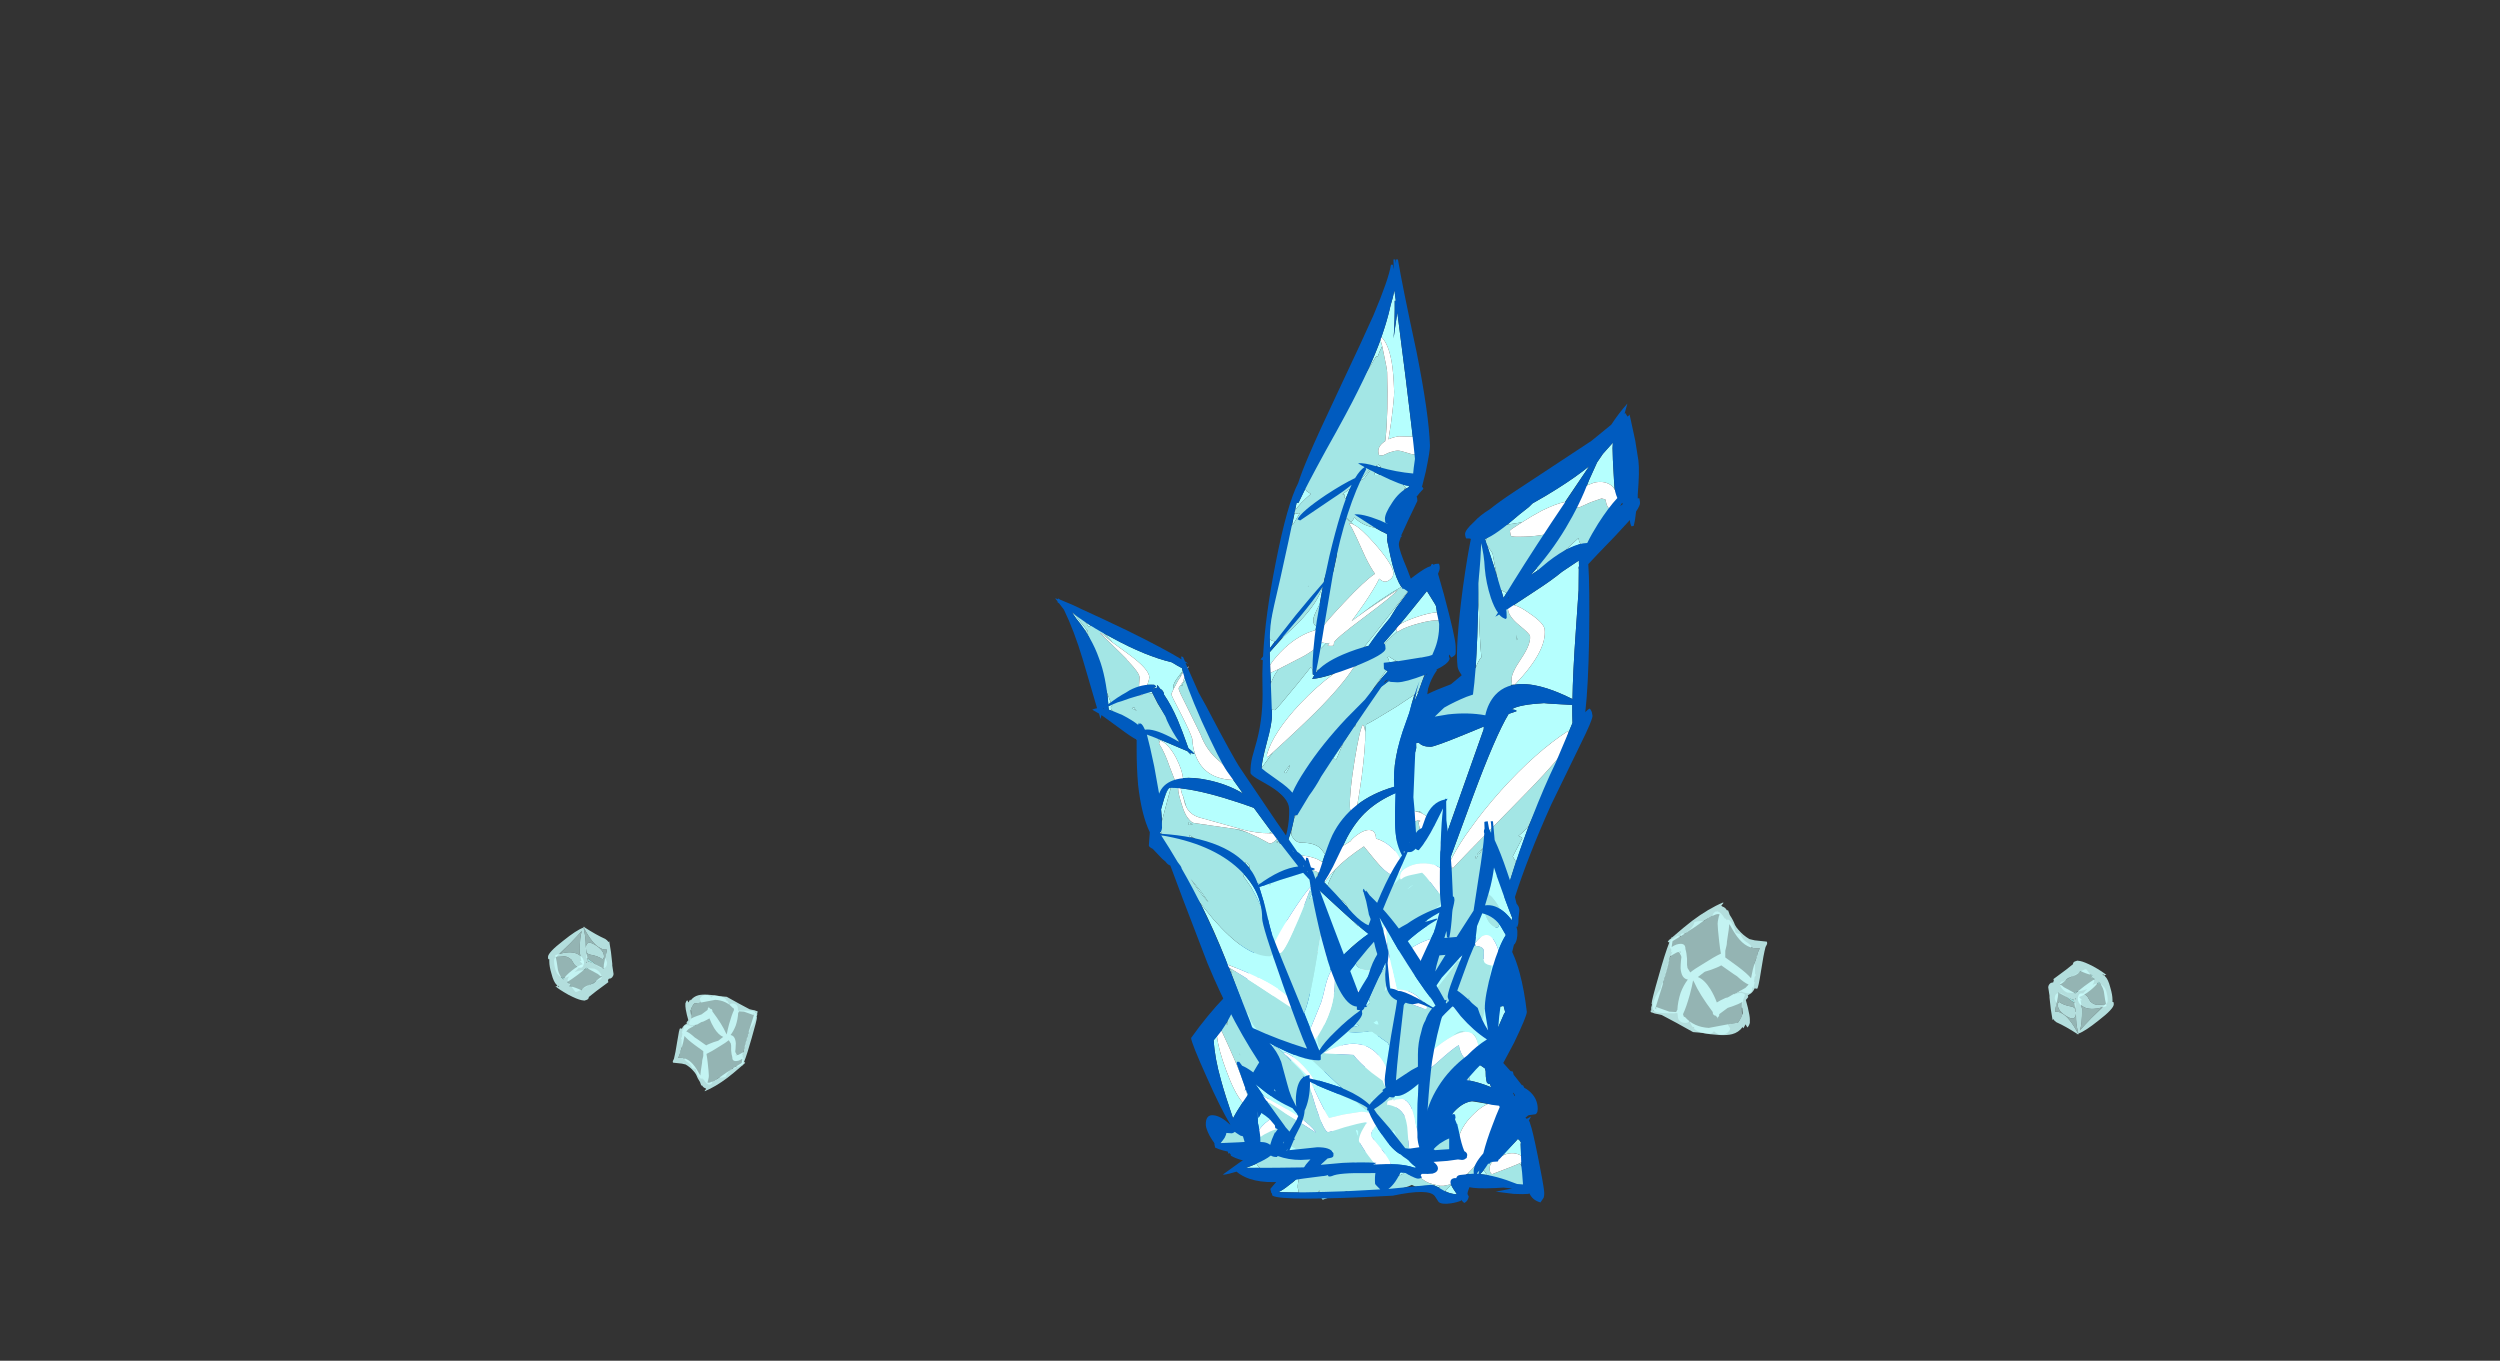 <?xml version="1.0" encoding="UTF-8" standalone="no"?>
<svg xmlns:ffdec="https://www.free-decompiler.com/flash" xmlns:xlink="http://www.w3.org/1999/xlink" ffdec:objectType="frame" height="975.25px" width="1791.8px" xmlns="http://www.w3.org/2000/svg">
  <rect width="100%" height="100%" fill="#333333" stroke="none"/>
  <g transform="matrix(1.0, 0.0, 0.0, 1.0, 940.7, 886.95)">
    <use ffdec:characterId="55" height="88.95" transform="matrix(6.481, 0.0, 0.736, 6.448, -122.027, -597.72)" width="54.15" xlink:href="#shape0"/>
    <use ffdec:characterId="54" height="122.85" transform="matrix(5.38, 0.0, 0.166, 5.383, -104.206, -700.988)" width="44.25" xlink:href="#shape1"/>
    <use ffdec:characterId="51" height="59.2" transform="matrix(7.0, 0.0, 0.0, 7.0, -184.5, -458.1)" width="42.2" xlink:href="#shape2"/>
    <use ffdec:characterId="52" height="15.9" transform="matrix(5.771, 0.0, 0.0, 5.978, 242.173, -240.192)" width="14.5" xlink:href="#shape3"/>
    <use ffdec:characterId="53" height="8.25" transform="matrix(6.226, 0.0, 0.0, 6.449, -547.948, -223)" width="7.55" xlink:href="#shape4"/>
    <use ffdec:characterId="53" height="8.25" transform="matrix(-6.226, 0.0, 0.0, -6.449, 574.298, -145.25)" width="7.55" xlink:href="#shape4"/>
    <use ffdec:characterId="52" height="15.9" transform="matrix(-4.203, 0.0, 0.0, -4.353, -397.558, -104.834)" width="14.5" xlink:href="#shape3"/>
  </g>
  <defs>
    <g id="shape0" transform="matrix(1.0, 0.0, 0.0, 1.0, 12.25, 94.5)">
      <path d="M35.9 -85.4 L36.2 -86.0 37.3 -87.95 38.05 -88.9 39.3 -90.15 39.2 -89.55 Q39.1 -88.75 38.95 -85.95 L38.9 -84.95 Q38.75 -85.3 38.45 -85.5 37.75 -85.95 36.7 -85.7 L35.9 -85.4 M34.45 -78.9 L32.75 -78.25 34.3 -79.55 Q34.3 -79.25 34.35 -79.1 L34.45 -78.9 M29.35 -75.95 L29.3 -75.9 28.55 -75.45 29.3 -76.2 29.35 -75.95 M25.65 -73.45 L25.25 -72.9 25.1 -73.75 25.65 -73.45 M24.8 -75.3 L24.6 -76.35 24.1 -78.75 24.6 -77.85 24.65 -77.1 24.8 -75.3 M24.0 -79.15 L23.95 -79.45 24.1 -79.5 24.0 -79.15 M26.6 -81.05 L28.1 -82.2 29.2 -83.0 29.65 -83.4 Q31.35 -84.3 32.6 -85.05 34.8 -86.35 36.4 -87.55 L33.25 -83.55 Q32.3 -83.4 30.6 -82.6 29.4 -82.0 28.25 -81.3 L26.6 -81.05 M23.45 -78.85 L23.4 -78.65 23.45 -79.05 23.45 -78.85 M22.4 -72.4 L22.35 -71.3 Q22.1 -68.55 22.05 -66.3 21.65 -65.9 21.3 -65.15 L21.85 -68.55 22.4 -72.4 M25.0 -63.2 L25.1 -63.3 25.15 -63.3 25.35 -63.25 25.0 -63.2 M26.3 -72.1 L28.65 -73.55 Q30.8 -74.85 32.05 -75.8 L34.05 -77.05 34.0 -76.45 33.9 -76.15 33.95 -76.2 33.65 -73.75 32.85 -69.35 Q31.95 -64.45 31.6 -61.65 27.85 -63.65 25.4 -63.25 29.4 -67.0 29.4 -69.4 29.4 -70.1 27.9 -71.2 26.95 -71.95 26.3 -72.1 M26.2 -68.8 L26.25 -68.3 26.2 -68.2 26.2 -68.8 M13.2 -38.1 L13.85 -39.5 15.2 -42.15 19.3 -50.7 Q22.6 -57.55 24.35 -60.0 L25.25 -60.3 25.25 -60.35 Q25.25 -60.45 24.85 -60.5 L24.8 -60.5 24.8 -60.55 Q25.75 -61.05 28.4 -61.2 L28.9 -61.15 31.5 -61.0 Q31.35 -59.7 31.3 -59.0 L30.75 -57.95 30.7 -58.1 Q26.9 -55.8 22.55 -51.5 20.25 -49.2 18.55 -47.1 L18.05 -46.5 Q16.75 -44.85 15.8 -43.25 L16.1 -43.0 16.15 -42.95 14.5 -39.8 13.1 -37.0 13.2 -38.1 M25.15 -47.55 L23.3 -43.55 23.0 -44.15 24.3 -46.2 Q24.15 -46.35 23.9 -46.45 24.55 -46.9 25.15 -47.55 M20.15 -36.25 L20.0 -35.7 19.95 -35.7 19.95 -35.55 19.7 -34.8 Q19.25 -35.0 18.55 -35.1 19.4 -35.45 20.15 -36.25 M15.4 -33.15 L15.45 -33.15 15.55 -33.0 15.4 -33.15 M17.25 -32.85 L19.05 -32.75 19.5 -32.8 Q19.5 -32.3 19.85 -29.6 L19.9 -29.05 17.5 -29.45 Q17.7 -30.1 17.7 -30.75 17.7 -31.9 17.25 -32.85 M16.5 -29.5 L16.45 -29.5 16.45 -29.6 16.5 -29.5 M13.85 -29.55 L13.7 -29.55 13.85 -29.55 M11.05 -35.75 L10.9 -35.7 10.95 -35.8 11.05 -35.75 M10.15 -45.2 L10.55 -47.0 11.05 -46.85 10.15 -45.2 M11.15 -48.85 Q12.6 -53.55 13.7 -56.2 L13.75 -56.75 14.05 -56.8 Q14.4 -56.35 15.3 -56.35 15.75 -56.35 19.3 -57.75 L21.45 -58.6 21.4 -58.3 16.3 -47.35 15.25 -45.1 Q15.1 -48.1 13.5 -48.95 13.35 -49.2 13.1 -49.2 L12.85 -49.15 12.8 -49.2 Q11.9 -49.35 11.15 -48.85 M14.25 -42.8 L13.5 -41.15 13.65 -42.15 13.9 -43.75 14.25 -42.8 M2.05 -30.9 L2.75 -28.7 3.1 -27.8 2.6 -28.3 Q1.9 -28.9 1.9 -29.6 1.9 -29.9 2.05 -30.9 M3.95 -24.5 L3.35 -23.75 3.8 -24.6 3.9 -24.6 3.95 -24.5 M-3.2 -12.0 L-3.5 -11.35 -3.75 -10.75 Q-4.05 -10.95 -4.6 -11.15 L-4.2 -11.15 Q-3.8 -11.15 -3.55 -11.5 -3.3 -11.8 -3.3 -12.0 L-3.2 -12.0 M-4.6 -8.65 Q-4.95 -7.7 -4.95 -7.35 L-4.9 -6.8 -7.15 -6.85 Q-6.65 -7.05 -5.85 -7.65 -5.15 -8.1 -4.6 -8.65 M-2.75 -6.85 L-2.6 -7.05 -2.6 -6.85 -2.75 -6.85 M8.0 -7.5 L8.35 -7.5 8.15 -7.45 8.0 -7.5 M10.15 -7.6 L10.35 -7.65 10.8 -7.55 10.7 -7.35 10.15 -7.6 M6.65 -16.35 Q6.7 -16.0 6.85 -15.4 L6.35 -16.0 6.65 -16.35 M5.35 -14.45 Q5.75 -12.45 6.15 -11.05 L6.35 -10.3 6.15 -10.35 5.5 -10.45 4.65 -11.25 Q3.85 -12.1 3.2 -12.35 L3.1 -12.25 3.0 -12.2 3.3 -11.8 Q2.75 -12.05 2.35 -11.9 L2.25 -11.95 Q2.85 -12.7 3.75 -13.35 L5.35 -14.45 M6.75 -9.25 L6.9 -8.9 6.35 -8.65 6.7 -9.25 6.75 -9.25 M7.35 -26.45 L7.5 -26.75 7.35 -26.45 M5.6 -32.1 L8.5 -32.95 10.9 -33.8 10.9 -33.75 Q10.3 -33.15 9.7 -31.75 9.05 -30.2 8.9 -29.1 L7.85 -28.55 7.55 -28.35 Q6.75 -30.4 6.0 -31.6 L5.6 -32.1 M-0.8 -27.7 L-0.45 -28.2 -0.55 -28.3 0.2 -30.0 0.4 -30.1 0.75 -31.15 1.1 -31.8 Q0.9 -31.2 0.75 -30.4 0.5 -29.05 0.4 -27.4 L0.35 -27.0 Q-0.1 -27.6 -0.8 -27.7 M1.25 -25.15 Q1.5 -25.05 1.8 -25.0 2.25 -24.8 2.75 -24.7 L1.6 -22.75 1.45 -24.05 1.25 -25.15 M19.1 -44.4 L19.9 -45.15 19.35 -44.45 19.1 -44.4 M19.15 -44.2 L18.9 -43.9 18.9 -44.15 18.95 -44.2 19.15 -44.2 M16.5 -27.25 L18.1 -27.25 19.9 -27.5 20.1 -27.55 20.2 -26.9 20.2 -26.85 20.05 -26.65 18.9 -24.55 18.25 -23.2 18.25 -23.35 Q18.25 -25.6 17.15 -26.75 L16.5 -27.25 M10.1 -25.35 L11.4 -26.4 Q11.3 -26.2 11.3 -26.0 10.7 -25.75 10.1 -25.35 M15.4 -19.25 L15.4 -19.55 Q15.4 -20.1 14.95 -20.65 14.7 -20.9 14.35 -21.1 L14.55 -21.1 Q16.2 -21.35 16.85 -20.9 L17.25 -20.6 17.3 -20.3 17.25 -19.7 Q17.25 -19.15 17.3 -19.0 L17.5 -18.85 17.6 -18.9 17.7 -18.5 Q16.6 -19.0 15.4 -19.25 M7.8 -17.35 L8.3 -17.75 Q10.0 -19.0 11.35 -19.8 11.45 -19.15 11.7 -18.45 11.9 -17.9 12.1 -17.55 11.4 -16.75 10.35 -15.15 L9.65 -16.0 Q8.45 -17.15 7.8 -17.35 M17.15 -16.65 Q16.6 -16.45 15.95 -15.95 14.35 -14.7 13.7 -13.4 13.05 -12.05 10.7 -10.85 L9.85 -10.45 11.3 -13.1 Q13.4 -16.7 15.4 -16.95 L17.15 -16.65 M18.25 -11.1 L19.75 -12.5 20.0 -12.75 Q20.2 -12.65 20.3 -12.35 L20.25 -12.2 20.15 -10.9 Q19.45 -11.35 18.45 -11.05 L18.25 -11.1 M20.1 -10.15 L20.05 -9.8 19.9 -10.05 20.1 -10.15 M16.15 -8.75 L15.4 -8.85 15.85 -9.3 Q15.95 -9.05 16.15 -8.75 M14.15 -8.85 L13.9 -8.85 14.05 -8.95 14.15 -8.85 M12.05 -7.65 Q12.15 -7.3 12.55 -6.65 L12.55 -6.6 Q11.85 -6.65 11.3 -6.95 L12.05 -7.65 M7.55 -21.0 L7.7 -21.3 Q8.95 -23.1 9.25 -23.1 9.7 -23.1 10.1 -22.9 9.3 -22.6 8.35 -21.75 L7.55 -21.0 M0.85 -11.0 L1.0 -10.7 0.65 -10.75 0.85 -11.0 M-4.3 -19.7 L-4.25 -18.9 -4.4 -19.45 -4.3 -19.7 M-3.15 -15.15 L-3.0 -15.1 Q-2.8 -15.1 -2.6 -15.2 L-2.55 -15.2 -2.95 -14.35 -3.15 -15.15 M-2.25 -15.8 Q-2.1 -17.05 -1.85 -17.95 L-1.7 -16.95 -2.25 -15.8 M-0.4 -19.25 Q-0.3 -19.9 -0.3 -20.35 L-0.3 -20.65 -0.1 -19.8 -0.25 -19.55 -0.4 -19.25 M-0.95 -26.05 L-1.1 -26.75 -1.3 -26.65 -1.05 -27.2 -0.95 -26.05 M-7.4 -14.6 Q-6.4 -15.8 -6.1 -17.8 L-6.0 -18.7 -5.85 -17.85 Q-5.4 -15.35 -4.9 -13.9 -5.75 -14.3 -6.95 -14.5 L-7.4 -14.6 M-8.65 -11.6 L-11.1 -11.5 Q-11.2 -12.3 -10.8 -12.95 L-10.6 -13.25 Q-10.5 -12.6 -9.65 -12.1 -9.25 -11.85 -8.65 -11.6 M-0.4 -9.6 L-0.15 -9.8 0.0 -9.7 -0.4 -9.6" fill="#b5fffe" fill-rule="evenodd" stroke="none"/>
      <path d="M38.3 -82.55 L35.55 -78.45 34.45 -78.9 34.35 -79.1 Q34.3 -79.25 34.3 -79.55 L32.75 -78.25 30.0 -75.85 29.35 -75.95 29.3 -76.2 29.3 -76.3 25.65 -73.45 25.1 -73.75 24.9 -73.85 24.8 -75.3 24.65 -77.1 24.6 -77.85 24.1 -78.75 24.0 -79.0 24.0 -79.15 24.1 -79.5 25.75 -80.75 26.6 -81.05 28.25 -81.3 28.0 -81.15 Q26.8 -80.45 26.8 -80.35 26.8 -79.8 26.9 -79.75 L27.25 -79.7 Q29.75 -79.65 31.45 -80.15 L32.2 -80.4 34.4 -82.95 34.75 -82.95 36.15 -83.55 37.35 -83.95 37.75 -83.85 37.8 -83.5 Q37.8 -83.0 38.3 -82.55 M23.4 -78.65 L23.45 -78.85 23.8 -79.6 24.15 -72.55 25.6 -72.2 25.6 -71.6 Q25.6 -70.8 26.65 -69.85 27.7 -68.9 27.7 -68.65 27.7 -67.75 26.4 -66.1 25.1 -64.45 25.1 -63.75 25.1 -63.45 25.1 -63.3 L25.0 -63.2 24.55 -62.65 25.1 -62.25 Q24.6 -60.3 20.85 -59.5 L16.3 -59.15 15.95 -60.15 21.3 -65.15 Q21.65 -65.9 22.05 -66.3 22.1 -68.55 22.35 -71.3 L22.4 -72.4 Q22.8 -76.75 23.4 -78.65 M25.65 -72.2 L25.7 -72.15 25.65 -72.2 M26.2 -68.8 L26.2 -68.2 26.25 -68.3 26.2 -68.8 M29.7 -55.55 L25.15 -47.55 Q24.55 -46.9 23.9 -46.45 24.15 -46.35 24.3 -46.2 L23.0 -44.15 23.3 -43.55 20.15 -36.25 Q19.4 -35.45 18.55 -35.1 L15.4 -33.15 15.55 -33.0 Q16.1 -32.3 16.2 -30.9 16.3 -30.1 16.45 -29.6 L16.45 -29.5 14.35 -29.0 Q14.05 -29.45 13.85 -29.55 L13.7 -29.55 Q13.5 -29.45 12.9 -29.0 L12.0 -28.4 10.4 -29.75 11.35 -33.75 12.4 -35.5 Q11.65 -35.5 11.05 -35.75 L10.95 -35.8 10.9 -35.7 Q10.5 -35.0 10.05 -35.0 L4.75 -33.4 6.55 -35.6 Q8.4 -41.5 10.15 -45.2 L11.05 -46.85 10.55 -47.0 Q10.15 -47.15 10.0 -47.4 L10.35 -47.5 Q10.4 -47.15 10.6 -47.15 10.75 -47.15 10.85 -47.25 L12.9 -48.15 Q13.5 -48.15 13.0 -48.0 13.1 -46.55 13.55 -44.95 13.65 -44.4 13.9 -43.75 L13.65 -42.15 13.5 -41.15 13.2 -38.2 13.2 -38.1 13.1 -37.0 14.5 -39.8 16.15 -42.95 16.25 -42.85 Q16.65 -43.3 24.2 -50.2 28.05 -53.7 29.7 -55.55 M12.85 -49.15 L13.1 -49.2 Q13.35 -49.2 13.5 -48.95 13.2 -49.1 12.85 -49.15 M2.05 -30.9 L1.65 -32.2 Q1.65 -36.15 4.25 -32.8 L4.85 -32.0 Q4.75 -31.6 4.75 -30.8 4.9 -29.85 5.25 -28.95 5.7 -27.8 6.35 -27.4 L6.8 -27.2 7.7 -27.3 7.5 -26.75 7.35 -26.45 5.15 -21.15 Q4.4 -18.6 3.2 -15.7 L1.7 -12.4 2.25 -11.95 2.35 -11.9 Q2.75 -12.05 3.3 -11.8 3.8 -10.9 4.2 -10.4 4.8 -9.7 5.5 -9.5 L6.25 -8.6 6.35 -8.65 6.9 -8.9 6.75 -9.25 6.35 -10.3 6.15 -11.05 Q5.75 -12.45 5.35 -14.45 L5.2 -15.25 5.2 -16.65 Q5.75 -16.65 6.35 -16.0 L6.85 -15.4 Q6.7 -16.0 6.65 -16.35 L6.65 -16.45 7.4 -17.35 Q7.15 -16.55 7.15 -15.8 7.15 -15.1 7.95 -13.7 8.85 -12.2 9.85 -12.0 L9.65 -10.35 8.3 -9.65 Q8.3 -8.8 9.05 -8.2 9.55 -7.8 10.35 -7.65 L10.15 -7.6 8.35 -7.5 8.0 -7.5 7.7 -7.65 7.35 -7.5 Q5.65 -6.95 5.05 -6.95 L0.55 -6.9 0.4 -6.95 -2.35 -6.0 Q-2.6 -6.35 -2.6 -6.85 L-2.6 -7.05 -2.75 -6.85 Q-3.45 -6.2 -3.95 -6.2 L-4.9 -6.8 -4.95 -7.35 Q-4.95 -7.7 -4.6 -8.65 L-3.75 -10.75 -3.5 -11.35 -3.2 -12.0 Q-1.85 -15.05 -0.1 -18.15 L0.25 -18.8 Q0.6 -17.9 1.05 -17.2 1.6 -18.9 1.6 -20.0 L1.65 -21.1 Q2.55 -22.6 3.35 -23.75 L3.95 -24.5 4.4 -25.2 Q4.05 -25.2 3.1 -27.8 L2.75 -28.7 2.05 -30.9 M19.15 -44.2 L18.95 -44.2 18.9 -44.15 18.9 -43.9 19.15 -44.2 M19.1 -44.4 L19.35 -44.45 19.9 -45.15 19.1 -44.4 M16.3 -22.65 L5.4 -18.05 7.95 -23.25 Q8.95 -24.6 10.1 -25.35 10.7 -25.75 11.3 -26.0 11.3 -25.5 11.45 -25.45 L11.95 -25.35 Q14.05 -26.65 15.45 -24.35 L16.3 -22.65 M14.35 -21.1 Q14.7 -20.9 14.95 -20.65 15.4 -20.1 15.4 -19.55 L15.4 -19.25 15.35 -19.0 15.1 -19.5 Q14.65 -20.4 14.6 -20.7 L14.3 -20.55 Q14.05 -20.4 14.0 -20.25 14.35 -18.8 14.85 -18.25 L14.3 -18.15 12.35 -20.25 12.8 -21.3 13.85 -21.3 14.35 -21.1 M19.35 -15.7 L18.25 -11.1 18.45 -11.05 18.1 -10.9 Q16.5 -10.3 16.5 -9.35 16.5 -8.85 16.75 -8.85 L17.0 -8.95 18.9 -9.65 19.9 -10.05 20.05 -9.8 Q20.35 -9.3 20.35 -8.65 L20.15 -7.9 Q19.85 -7.3 19.25 -7.3 L16.15 -8.75 Q15.95 -9.05 15.85 -9.3 L15.8 -9.4 Q15.1 -8.65 14.8 -8.65 L14.15 -8.85 14.05 -8.95 Q14.8 -9.6 15.7 -10.6 L19.35 -15.7 M12.2 -7.75 L12.05 -7.65 11.3 -6.95 10.35 -6.2 10.3 -6.55 10.7 -7.35 10.8 -7.55 11.2 -7.55 12.2 -7.75 M7.55 -21.0 L8.35 -21.75 Q9.3 -22.6 10.1 -22.9 9.7 -23.1 9.25 -23.1 8.95 -23.1 7.7 -21.3 L7.6 -21.2 7.45 -20.9 7.55 -21.0 M0.85 -11.0 L0.65 -10.75 1.0 -10.7 0.85 -11.0 M-4.3 -19.7 L-2.6 -25.65 Q-2.2 -26.2 -1.3 -26.65 L-1.1 -26.75 -0.95 -26.05 -0.55 -22.2 -0.3 -20.65 -0.3 -20.35 Q-0.3 -19.9 -0.4 -19.25 L-1.7 -16.95 -1.85 -17.95 Q-2.1 -17.05 -2.25 -15.8 L-2.55 -15.2 -2.6 -15.2 Q-2.8 -15.1 -3.0 -15.1 L-3.15 -15.15 -3.95 -15.4 -4.25 -18.9 -4.3 -19.7 M-7.4 -14.6 L-6.95 -14.5 Q-5.75 -14.3 -4.9 -13.9 L-4.4 -13.65 -3.3 -12.0 Q-3.3 -11.8 -3.55 -11.5 -3.8 -11.15 -4.2 -11.15 L-4.6 -11.15 -8.65 -11.6 Q-9.25 -11.85 -9.65 -12.1 -10.5 -12.6 -10.6 -13.25 L-10.6 -13.4 -9.45 -14.5 Q-8.6 -14.75 -7.4 -14.6 M-0.4 -9.6 L0.0 -9.7 -0.15 -9.8 -0.4 -9.6" fill="#a3e6e5" fill-rule="evenodd" stroke="none"/>
      <path d="M35.9 -85.4 L36.7 -85.7 Q37.75 -85.95 38.45 -85.5 38.75 -85.3 38.9 -84.95 39.2 -84.4 39.2 -83.55 L38.3 -82.55 Q37.8 -83.0 37.8 -83.5 L37.75 -83.85 37.35 -83.95 36.15 -83.55 34.75 -82.95 34.4 -82.95 32.2 -80.4 31.45 -80.15 Q29.75 -79.65 27.25 -79.7 L26.9 -79.75 Q26.8 -79.8 26.8 -80.35 26.8 -80.45 28.0 -81.15 L28.25 -81.3 Q29.4 -82.0 30.6 -82.6 32.3 -83.4 33.25 -83.55 L34.2 -83.45 35.0 -84.8 Q35.4 -85.2 35.9 -85.4 M25.1 -63.3 Q25.1 -63.45 25.1 -63.75 25.1 -64.45 26.4 -66.1 27.7 -67.75 27.7 -68.65 27.7 -68.9 26.65 -69.85 25.6 -70.8 25.6 -71.6 L25.6 -72.2 25.65 -72.2 25.7 -72.15 26.3 -72.1 Q26.95 -71.95 27.9 -71.2 29.4 -70.1 29.4 -69.4 29.4 -67.0 25.4 -63.25 L25.35 -63.25 25.15 -63.3 25.1 -63.3 M30.75 -57.95 L29.7 -55.55 Q28.05 -53.7 24.2 -50.2 16.65 -43.3 16.25 -42.85 L16.15 -42.95 16.1 -43.0 15.8 -43.25 Q16.75 -44.85 18.05 -46.5 L18.55 -47.1 Q20.25 -49.2 22.55 -51.5 26.9 -55.8 30.7 -58.1 L30.75 -57.95 M15.45 -33.15 L17.1 -33.1 17.25 -32.85 Q17.7 -31.9 17.7 -30.75 17.7 -30.1 17.5 -29.45 17.35 -29.0 17.15 -28.55 L16.5 -29.5 16.45 -29.6 Q16.3 -30.1 16.2 -30.9 16.1 -32.3 15.55 -33.0 L15.45 -33.15 M10.35 -47.5 L10.35 -47.6 Q10.35 -48.35 11.15 -48.85 11.9 -49.35 12.8 -49.2 L12.85 -49.15 Q13.2 -49.1 13.5 -48.95 15.1 -48.1 15.25 -45.1 L14.25 -42.8 13.9 -43.75 Q13.65 -44.4 13.55 -44.95 13.1 -46.55 13.0 -48.0 13.5 -48.15 12.9 -48.15 L10.85 -47.25 Q10.75 -47.15 10.6 -47.15 10.4 -47.15 10.35 -47.5 M1.65 -21.1 L1.6 -20.0 Q1.6 -18.9 1.05 -17.2 0.6 -17.9 0.25 -18.8 L-0.1 -19.8 -0.3 -20.65 -0.55 -22.2 -0.95 -26.05 -1.05 -27.2 -1.1 -27.7 -0.8 -27.7 Q-0.1 -27.6 0.35 -27.0 0.9 -26.4 1.25 -25.15 L1.45 -24.05 1.6 -22.75 1.65 -21.4 1.65 -21.1 M10.35 -7.65 Q9.55 -7.8 9.05 -8.2 8.3 -8.8 8.3 -9.65 L9.65 -10.35 9.85 -10.45 10.7 -10.85 Q13.05 -12.05 13.7 -13.4 14.35 -14.7 15.95 -15.95 16.6 -16.45 17.15 -16.65 18.5 -17.15 19.3 -15.95 L19.35 -15.7 15.7 -10.6 Q14.8 -9.6 14.05 -8.95 L13.9 -8.85 Q12.95 -8.05 12.2 -7.75 L11.2 -7.55 10.8 -7.55 10.35 -7.65 M9.85 -12.0 Q8.85 -12.2 7.95 -13.7 7.15 -15.1 7.15 -15.8 7.15 -16.55 7.4 -17.35 L7.8 -17.35 Q8.45 -17.15 9.65 -16.0 L10.35 -15.15 9.85 -12.0 M5.5 -9.5 Q4.8 -9.7 4.2 -10.4 3.8 -10.9 3.3 -11.8 L3.0 -12.2 3.1 -12.25 3.2 -12.35 Q3.85 -12.1 4.65 -11.25 L5.5 -10.45 5.5 -9.5 M7.7 -27.3 L6.8 -27.2 6.35 -27.4 Q5.7 -27.8 5.25 -28.95 4.9 -29.85 4.75 -30.8 4.75 -31.6 4.85 -32.0 5.05 -32.75 5.6 -32.1 L6.0 -31.6 Q6.75 -30.4 7.55 -28.35 L7.7 -27.3 M16.5 -27.25 L17.15 -26.75 Q18.25 -25.6 18.25 -23.35 L18.25 -23.2 Q18.2 -21.7 17.2 -21.7 L16.3 -22.65 15.45 -24.35 Q14.05 -26.65 11.95 -25.35 L11.45 -25.45 Q11.3 -25.5 11.3 -26.0 11.3 -26.2 11.4 -26.4 L12.35 -27.25 14.75 -27.75 Q15.75 -27.7 16.5 -27.25 M14.85 -18.25 Q14.35 -18.8 14.0 -20.25 14.05 -20.4 14.3 -20.55 L14.6 -20.7 Q14.65 -20.4 15.1 -19.5 L15.35 -19.0 14.85 -18.25 M20.15 -10.9 Q20.4 -10.75 20.6 -10.5 L20.1 -10.15 19.9 -10.05 18.9 -9.65 17.0 -8.95 16.75 -8.85 Q16.5 -8.85 16.5 -9.35 16.5 -10.3 18.1 -10.9 L18.45 -11.05 Q19.45 -11.35 20.15 -10.9" fill="#ffffff" fill-rule="evenodd" stroke="none"/>
      <path d="M41.05 -93.45 L41.25 -93.05 41.45 -93.2 41.5 -93.3 41.55 -92.85 41.8 -90.4 41.9 -88.15 Q41.9 -86.95 41.4 -84.4 L41.35 -83.95 41.4 -83.95 41.5 -84.0 Q41.55 -83.95 41.55 -83.5 41.55 -83.2 41.0 -82.5 40.8 -81.55 40.55 -80.9 L40.3 -80.85 40.25 -81.0 Q40.2 -81.1 40.2 -81.55 39.45 -80.8 38.4 -79.8 35.65 -77.25 35.05 -76.65 34.95 -74.3 34.2 -68.35 33.5 -63.05 32.85 -60.2 33.15 -60.5 33.4 -60.6 L33.5 -60.4 Q33.6 -60.25 33.6 -59.8 33.6 -59.4 31.9 -56.6 L27.9 -49.9 Q24.65 -44.1 22.65 -39.45 21.7 -37.0 21.05 -34.85 21.9 -33.75 22.3 -31.2 22.6 -29.25 22.6 -26.9 22.6 -26.5 20.8 -23.45 L19.35 -21.2 20.05 -20.3 20.3 -20.25 20.35 -19.9 21.15 -18.7 21.2 -18.75 Q21.3 -18.7 21.35 -18.45 L21.6 -18.3 Q22.6 -17.55 22.6 -16.4 22.6 -15.65 22.25 -15.5 L21.5 -15.4 Q21.45 -15.4 21.1 -15.1 L21.25 -15.0 21.75 -15.25 21.45 -14.8 21.5 -14.7 21.55 -14.55 21.55 -14.5 Q21.75 -13.75 22.0 -10.8 22.25 -7.9 22.25 -7.0 22.25 -6.5 22.1 -6.2 L21.7 -5.7 Q20.85 -5.95 20.6 -6.7 L20.45 -6.65 Q19.95 -6.6 18.85 -6.65 L16.9 -6.9 18.75 -7.25 17.8 -7.35 16.9 -7.3 Q14.75 -7.2 14.05 -7.4 13.7 -6.75 13.75 -6.6 L13.85 -6.35 Q13.7 -5.85 13.3 -5.65 13.2 -5.65 12.95 -6.0 L12.95 -5.9 Q12.45 -5.7 11.8 -5.6 10.75 -5.45 10.45 -5.75 L10.1 -6.4 Q9.55 -7.3 5.45 -6.45 -6.8 -5.8 -7.85 -6.45 L-7.9 -6.75 -7.95 -6.75 -7.95 -6.85 -8.0 -7.2 -7.05 -8.2 Q-6.25 -9.05 -6.15 -9.4 -6.45 -9.7 -8.7 -10.0 -11.05 -10.3 -11.95 -10.9 L-11.95 -11.05 -12.1 -11.2 -12.2 -11.1 -12.25 -11.65 Q-12.2 -12.35 -11.6 -13.05 -10.75 -14.2 -10.45 -14.7 L-9.9 -14.3 Q-9.8 -15.35 -8.8 -18.0 L-8.2 -20.15 Q-7.35 -22.75 -6.7 -23.85 L-6.75 -24.2 -6.5 -24.3 -6.45 -24.5 Q-6.3 -24.8 -6.05 -24.8 L-5.95 -24.6 -5.95 -24.5 -5.25 -22.25 -4.6 -23.75 Q-3.85 -26.0 -2.8 -28.3 -1.15 -31.9 0.6 -33.7 L1.45 -35.1 1.45 -35.2 1.35 -35.4 Q1.4 -35.55 1.55 -35.65 L1.7 -35.75 1.8 -35.65 1.8 -35.75 Q1.65 -36.5 1.4 -37.5 2.1 -37.5 2.65 -36.95 L2.75 -37.1 2.7 -36.9 Q3.2 -36.35 3.55 -35.3 L4.05 -33.2 Q4.75 -34.75 5.95 -36.75 L6.2 -37.15 7.9 -41.6 8.25 -42.5 Q8.75 -45.0 9.95 -49.7 11.35 -55.2 12.25 -58.2 12.15 -58.35 12.1 -58.55 11.95 -58.85 12.1 -59.25 12.1 -61.05 18.35 -63.3 L19.65 -64.3 19.6 -64.4 Q19.3 -64.9 19.3 -65.3 19.3 -67.55 20.9 -74.1 21.8 -77.65 22.4 -79.5 L22.3 -79.45 22.25 -79.5 21.95 -79.5 Q21.8 -79.45 21.8 -79.95 21.8 -80.4 22.95 -81.35 23.65 -82.05 24.85 -82.75 26.0 -83.6 27.7 -84.65 L36.95 -90.35 39.35 -92.15 Q40.3 -93.4 41.4 -94.5 L40.95 -93.35 41.05 -93.45 M38.05 -88.9 L37.3 -87.95 36.2 -86.0 Q34.85 -83.25 33.0 -80.65 31.05 -77.9 28.55 -75.45 L29.3 -75.9 30.6 -76.9 Q33.45 -78.95 35.2 -79.0 35.8 -80.0 36.65 -81.15 38.0 -82.95 39.1 -84.0 39.0 -84.3 38.95 -84.65 38.9 -85.0 38.95 -85.95 39.1 -88.75 39.2 -89.55 L39.3 -90.15 38.05 -88.9 M39.6 -83.45 L39.55 -83.45 39.3 -83.1 39.6 -83.3 39.6 -83.45 M32.6 -85.05 Q31.35 -84.3 29.65 -83.4 L29.2 -83.0 28.1 -82.2 Q25.15 -79.85 23.95 -79.45 L24.6 -76.35 25.25 -72.9 Q27.6 -76.2 31.45 -81.2 L36.4 -87.55 Q34.8 -86.35 32.6 -85.05 M25.45 -71.6 L25.4 -71.6 25.4 -71.3 25.35 -70.7 25.25 -70.55 Q24.85 -70.65 24.55 -71.05 L24.1 -70.8 24.45 -71.25 Q24.1 -71.8 23.85 -72.9 23.5 -74.55 23.55 -76.2 23.65 -77.7 23.45 -79.05 23.3 -77.55 22.65 -74.55 22.45 -72.5 21.85 -68.55 21.25 -64.55 20.65 -62.15 L19.9 -61.9 Q18.5 -61.35 17.3 -60.7 L16.95 -60.4 16.15 -59.7 17.65 -59.95 Q19.9 -60.2 21.75 -59.85 22.2 -61.2 23.1 -62.1 25.8 -64.75 31.6 -61.65 31.95 -64.45 32.85 -69.35 L33.65 -73.75 33.95 -76.2 33.9 -76.15 34.0 -76.45 34.05 -77.05 32.05 -75.8 Q30.8 -74.85 28.65 -73.55 L25.55 -71.65 25.45 -71.6 M25.7 -72.85 L25.75 -72.85 25.9 -73.05 25.7 -72.85 M31.5 -61.0 L28.9 -61.15 28.4 -61.2 Q25.75 -61.05 24.8 -60.55 L24.8 -60.5 24.85 -60.5 Q25.25 -60.45 25.25 -60.35 L25.25 -60.3 24.35 -60.0 Q22.6 -57.55 19.3 -50.7 L15.2 -42.15 13.85 -39.5 12.55 -36.7 Q12.65 -36.4 12.65 -36.05 13.65 -36.15 14.05 -35.8 13.75 -35.4 13.2 -35.0 L13.25 -35.0 16.25 -35.25 Q18.5 -35.3 19.7 -34.8 L19.95 -35.55 19.95 -35.7 20.0 -35.7 Q20.65 -37.75 22.4 -41.5 23.75 -44.75 25.65 -48.5 27.35 -51.9 28.95 -54.6 30.3 -57.15 31.3 -59.0 31.35 -59.7 31.5 -61.0 M31.4 -58.5 L31.4 -58.5 M21.45 -58.6 L19.3 -57.75 Q15.75 -56.35 15.3 -56.35 14.4 -56.35 14.05 -56.8 L13.75 -56.75 13.7 -56.2 Q12.5 -53.25 10.8 -47.8 L10.6 -47.15 Q9.35 -41.5 8.25 -37.65 L8.0 -37.6 8.0 -37.8 7.95 -38.2 7.85 -37.9 Q6.85 -35.65 5.65 -33.7 7.1 -34.45 9.15 -35.15 L11.05 -35.75 11.1 -35.85 Q11.2 -36.15 11.7 -36.7 12.8 -39.85 16.3 -47.35 L21.4 -58.3 21.45 -58.6 M13.85 -57.5 L13.85 -57.5 M2.2 -31.85 Q1.9 -30.0 1.9 -29.6 1.9 -28.9 2.6 -28.3 3.6 -27.4 4.45 -26.2 L5.2 -26.65 Q6.45 -27.75 7.85 -28.55 L8.9 -29.1 Q9.05 -30.2 9.7 -31.75 10.3 -33.15 10.9 -33.75 L10.9 -33.8 8.5 -32.95 5.5 -32.05 4.45 -31.75 4.4 -31.8 4.4 -31.75 4.3 -31.55 4.25 -31.55 4.25 -31.5 4.2 -31.5 4.05 -31.45 3.65 -31.4 Q3.75 -30.85 3.95 -30.45 L3.9 -30.3 Q3.35 -30.65 2.95 -31.2 L2.75 -31.1 2.3 -31.9 2.55 -31.95 2.35 -32.55 2.2 -31.85 M0.75 -31.15 L0.4 -30.1 0.2 -30.0 -0.55 -28.3 -0.45 -28.2 -0.95 -27.4 -4.3 -19.7 -4.4 -19.45 Q-3.25 -15.65 -2.95 -14.35 -2.3 -16.0 -0.25 -19.55 L2.75 -24.7 Q2.25 -24.8 1.8 -25.0 0.8 -25.15 0.5 -25.9 0.35 -26.25 0.4 -27.4 0.5 -29.05 0.75 -30.4 0.9 -31.2 1.1 -31.8 L0.75 -31.15 M11.6 -33.0 L10.8 -30.65 Q11.3 -30.5 11.4 -29.4 L15.65 -29.55 Q18.35 -29.5 19.9 -29.05 L19.85 -29.6 Q19.5 -32.3 19.5 -32.8 L19.05 -32.75 Q17.15 -32.75 14.75 -33.25 L11.6 -33.0 M18.1 -27.25 L14.55 -27.45 13.8 -27.4 Q11.9 -27.15 9.9 -25.2 L8.65 -22.95 6.4 -19.05 Q7.75 -20.15 9.0 -21.0 11.65 -22.8 13.2 -23.15 15.55 -23.75 17.8 -22.3 L17.8 -22.35 17.75 -22.5 17.85 -22.45 18.1 -22.9 18.9 -24.55 20.05 -26.65 20.2 -26.85 20.2 -26.9 20.1 -27.55 19.9 -27.5 18.1 -27.25 M11.3 -27.85 L11.95 -28.1 11.45 -28.3 11.3 -27.85 M11.7 -18.45 Q11.45 -19.15 11.35 -19.8 10.0 -19.0 8.3 -17.75 L7.15 -16.8 5.35 -15.0 5.5 -15.0 Q5.75 -14.9 5.8 -14.8 5.5 -14.55 3.75 -13.35 2.7 -12.65 2.1 -11.8 L1.65 -12.1 1.5 -11.85 1.2 -11.9 1.1 -12.45 1.35 -12.8 Q1.4 -13.1 1.55 -13.3 L1.45 -13.2 Q1.35 -13.15 1.35 -13.65 1.35 -14.25 2.5 -15.5 3.1 -16.6 4.15 -18.3 5.55 -23.05 7.5 -26.75 L6.7 -26.45 Q5.2 -25.2 4.7 -24.3 L3.95 -24.35 3.9 -24.6 3.8 -24.6 0.85 -18.9 Q-2.6 -12.45 -2.65 -12.45 L-2.9 -12.45 Q-2.9 -12.25 -2.9 -12.45 L-2.95 -12.4 -3.0 -12.15 Q-3.1 -12.0 -3.5 -11.95 -4.4 -11.85 -4.9 -13.9 -5.4 -15.35 -5.85 -17.85 L-6.0 -18.7 -6.1 -17.8 Q-6.6 -14.6 -8.9 -13.4 L-8.95 -13.4 -9.45 -13.45 -9.7 -13.5 -9.75 -13.35 -9.9 -13.35 -9.95 -13.5 -9.95 -13.55 -10.2 -13.55 Q-10.45 -13.5 -10.8 -12.95 -11.2 -12.3 -11.1 -11.5 -9.7 -11.75 -7.2 -11.55 -3.8 -11.25 -3.5 -10.4 -4.15 -8.8 -5.85 -7.65 -6.65 -7.05 -7.15 -6.85 -5.0 -6.75 0.45 -6.95 L4.15 -7.15 3.8 -7.55 Q3.65 -7.7 3.65 -7.8 3.8 -10.85 6.15 -10.35 6.85 -10.25 7.55 -9.8 7.85 -11.2 9.9 -14.45 11.25 -16.55 12.1 -17.55 11.9 -17.9 11.7 -18.45 M12.55 -20.4 L13.2 -19.45 14.85 -19.35 Q16.4 -19.1 17.7 -18.5 L17.6 -18.9 17.5 -18.85 17.3 -19.0 Q17.25 -19.15 17.25 -19.7 L17.3 -20.3 17.25 -20.6 16.85 -20.9 Q16.2 -21.35 14.55 -21.1 13.75 -21.0 12.55 -20.4 M18.35 -16.45 L17.55 -16.55 Q15.8 -17.0 15.4 -16.95 13.4 -16.7 11.3 -13.1 L9.8 -10.35 Q9.2 -9.2 8.8 -8.7 L8.9 -8.5 Q8.9 -8.4 8.55 -8.35 8.35 -8.3 7.8 -8.6 L7.65 -8.65 7.65 -8.7 7.5 -8.75 Q6.75 -9.25 6.7 -9.25 6.45 -8.7 5.9 -8.0 5.45 -7.45 5.05 -7.2 L9.75 -7.65 Q10.15 -7.7 10.95 -7.15 11.65 -6.65 12.55 -6.6 L12.55 -6.65 Q12.0 -7.6 12.0 -7.85 12.0 -8.3 12.45 -8.4 L12.7 -8.4 Q12.8 -8.7 13.15 -8.75 L14.1 -8.85 14.7 -8.9 14.7 -9.1 Q14.75 -9.9 16.0 -11.15 16.55 -12.65 17.35 -14.25 17.9 -15.4 18.4 -16.3 L18.35 -16.45 M15.1 -9.0 L15.05 -8.9 15.2 -8.85 15.35 -9.25 15.1 -9.0 M16.75 -10.2 L16.55 -10.0 16.4 -10.0 Q15.85 -9.25 15.4 -8.85 17.1 -8.7 19.35 -7.75 L20.0 -7.7 20.05 -9.05 20.05 -9.75 20.1 -10.4 20.25 -12.2 20.3 -12.35 Q20.2 -12.65 20.0 -12.75 L19.75 -12.5 17.7 -10.5 17.65 -10.5 17.5 -10.25 16.75 -10.2 M20.2 -17.5 L20.25 -17.6 20.1 -17.9 20.05 -17.85 20.2 -17.5" fill="#005bbf" fill-rule="evenodd" stroke="none"/>
    </g>
    <g id="shape1" transform="matrix(1.0, 0.0, 0.0, 1.0, 22.05, 119.75)">
      <path d="M6.15 -109.35 Q7.05 -111.7 7.55 -113.7 7.9 -114.7 8.1 -115.65 L8.25 -114.25 8.1 -114.25 Q8.05 -111.75 7.8 -109.25 L8.0 -110.45 8.4 -112.7 9.25 -103.9 9.95 -96.15 8.1 -96.2 Q7.35 -96.1 6.7 -95.8 L7.1 -97.95 Q7.65 -101.35 7.65 -102.15 7.65 -104.65 7.45 -106.05 7.1 -108.5 6.2 -109.4 L6.15 -109.35 M8.5 -89.75 L9.3 -89.6 9.15 -89.4 8.85 -89.25 8.6 -89.1 8.6 -89.3 8.85 -89.25 8.8 -89.4 8.5 -89.65 8.5 -89.75 M4.5 -84.05 Q5.4 -83.5 6.1 -83.2 L6.15 -82.75 6.1 -82.5 Q6.1 -82.25 6.25 -81.6 6.45 -80.3 6.7 -79.2 7.15 -77.2 7.8 -76.15 5.15 -74.7 1.95 -72.25 L1.45 -71.9 1.35 -71.8 1.05 -71.6 2.25 -73.2 Q3.45 -74.8 4.45 -76.45 L4.9 -77.25 Q5.3 -76.85 5.65 -76.85 6.0 -76.85 6.35 -77.15 6.8 -77.45 6.8 -78.0 6.8 -79.1 4.4 -81.95 2.65 -84.0 1.7 -84.45 1.15 -85.0 0.75 -85.2 L0.8 -85.35 Q0.95 -85.15 1.4 -84.8 1.55 -84.9 1.85 -85.4 L2.15 -85.1 Q3.15 -84.25 4.5 -84.05 M8.65 -75.55 L8.7 -75.5 7.1 -73.45 6.15 -72.0 Q4.4 -70.0 3.2 -68.3 L2.6 -68.15 4.1 -69.95 8.65 -75.55 M-3.65 -65.1 L-3.95 -64.7 -3.85 -65.1 -3.65 -65.1 M-4.35 -65.2 L-4.35 -64.5 -4.15 -64.4 -4.45 -63.9 Q-3.45 -63.95 -1.6 -64.55 -3.9 -62.9 -6.15 -60.6 -9.85 -56.8 -10.8 -53.8 L-10.75 -53.45 -9.95 -54.15 -11.55 -52.05 Q-11.5 -52.85 -10.75 -55.45 -9.95 -58.05 -9.95 -59.2 L-9.95 -59.8 -9.55 -59.75 Q-9.4 -59.75 -6.3 -63.4 L-4.6 -65.45 -4.35 -65.2 M1.25 -65.55 L1.45 -65.65 1.15 -65.45 1.25 -65.55 M5.35 -68.55 L5.2 -68.65 6.95 -70.6 6.95 -70.55 Q6.95 -70.3 7.05 -70.2 L5.85 -69.15 5.35 -68.55 M7.45 -71.15 L8.6 -72.5 11.2 -75.6 Q11.65 -74.8 12.2 -73.9 L12.35 -73.6 12.45 -72.75 Q11.45 -72.75 9.45 -72.05 8.05 -71.55 7.45 -71.15 M6.9 -66.25 L5.9 -66.1 Q5.85 -66.55 5.65 -66.8 L5.9 -66.85 6.85 -66.25 6.9 -66.25 M5.45 -65.05 L5.65 -64.95 5.55 -64.8 4.9 -64.1 3.8 -62.8 5.45 -65.05 M5.65 -63.55 L5.75 -63.6 5.7 -63.6 5.65 -63.55 M10.45 -64.4 L10.6 -64.45 10.5 -64.35 10.45 -64.4 M9.65 -62.2 L9.6 -62.0 9.1 -60.95 9.3 -61.9 9.65 -62.2 M9.1 -61.8 Q8.7 -60.65 8.35 -59.4 L7.85 -58.1 Q5.85 -53.15 6.05 -49.55 3.1 -48.7 1.05 -47.15 1.35 -48.55 1.75 -50.9 2.4 -55.0 2.4 -56.85 L2.55 -57.85 Q3.1 -58.05 6.65 -60.2 L9.1 -61.8 M-1.05 -41.65 L-0.45 -42.8 Q0.8 -45.0 2.35 -46.35 3.95 -47.75 6.2 -48.7 6.0 -45.9 6.0 -44.7 6.0 -43.3 6.15 -42.35 6.35 -41.3 6.8 -40.4 L6.5 -40.0 Q6.2 -40.8 5.45 -41.45 4.55 -42.3 3.4 -42.65 3.4 -43.55 2.8 -43.75 2.3 -43.9 1.5 -43.5 0.75 -43.1 0.15 -42.5 L0.0 -42.3 -0.9 -41.75 -1.05 -41.65 M6.7 -39.0 L7.55 -40.85 7.9 -40.85 Q8.2 -40.85 8.65 -41.3 8.8 -41.1 9.05 -41.1 10.15 -42.35 11.25 -44.4 L12.45 -46.65 12.45 -46.6 Q12.2 -45.1 12.0 -42.05 L11.8 -38.75 Q11.0 -39.3 9.85 -39.35 8.55 -39.4 7.5 -38.85 6.45 -38.35 6.45 -37.6 L6.45 -37.35 5.5 -36.45 6.25 -38.0 6.25 -38.05 Q6.7 -38.35 6.7 -38.8 L6.7 -39.0 M11.8 -33.9 L11.8 -33.75 11.75 -33.55 10.7 -33.15 11.8 -33.9 M2.05 -25.15 Q1.75 -24.35 1.5 -23.4 L1.05 -21.8 Q0.9 -22.25 0.4 -22.5 -0.25 -22.85 -1.25 -22.65 -2.25 -22.45 -2.9 -21.85 -3.65 -21.2 -3.65 -20.35 L-3.65 -20.3 -4.1 -20.25 -4.15 -20.25 Q-2.0 -23.35 0.2 -26.0 L0.3 -25.75 Q0.8 -25.1 1.9 -25.1 L2.05 -25.15 M0.75 -20.85 L0.65 -20.5 0.45 -21.1 0.75 -20.9 0.75 -20.85 M-6.55 -8.3 Q-7.45 -6.65 -7.45 -6.15 L-7.45 -6.1 Q-8.75 -6.7 -10.55 -6.0 -11.6 -5.55 -12.55 -4.75 -13.05 -4.3 -13.35 -3.9 L-13.5 -4.8 -13.5 -6.6 -13.4 -5.45 -12.75 -6.55 Q-12.45 -6.3 -11.85 -6.3 -9.05 -6.3 -6.55 -8.3 M-4.9 -2.3 Q-4.4 -2.3 -4.0 -2.6 -3.75 -2.7 -3.65 -2.85 -2.6 -2.1 -0.9 -2.1 -0.5 -2.1 -0.2 -2.45 L0.15 -2.3 -0.05 -1.75 Q-0.45 -1.35 -0.45 -1.1 -0.55 -0.75 -0.35 -0.45 -0.05 0.2 1.15 0.2 L3.25 -0.7 3.85 -0.4 Q4.7 -0.05 5.0 0.45 L-1.65 0.95 -2.65 1.0 -2.5 0.85 Q-2.2 0.8 -2.2 0.7 L-2.2 0.45 -2.4 0.2 -2.4 0.05 -1.95 0.05 -1.35 0.0 -1.15 -0.05 -1.1 -0.3 Q-1.05 -0.35 -1.05 -0.75 -1.05 -1.35 -1.7 -1.75 -2.25 -2.05 -3.1 -2.1 -3.95 -2.15 -4.55 -1.85 L-4.8 -2.15 -4.9 -2.3 M-5.15 -5.05 L-5.3 -5.3 -5.3 -5.7 -5.25 -5.7 -5.15 -5.05 M-1.85 -9.3 L-1.3 -9.9 -1.4 -9.7 -1.85 -9.3 M6.3 -19.75 L6.25 -19.45 1.85 -15.55 Q2.55 -16.75 3.75 -17.95 5.3 -19.55 6.3 -19.75 M1.0 -14.75 L0.9 -14.65 0.5 -14.4 0.95 -15.4 0.95 -15.3 Q0.95 -14.9 1.0 -14.75 M3.45 -23.2 L3.55 -23.5 4.15 -25.75 4.8 -26.55 Q7.45 -29.7 11.2 -31.85 L11.15 -32.0 9.5 -31.5 9.95 -31.85 10.65 -32.3 11.55 -32.8 10.75 -30.2 10.3 -29.3 Q7.25 -28.35 5.2 -25.9 4.4 -24.95 3.45 -23.2 M9.7 -21.3 Q10.5 -22.6 11.6 -24.15 L12.55 -25.15 14.5 -27.25 14.0 -26.2 13.8 -26.35 Q12.1 -24.05 9.75 -21.35 L9.7 -21.3 M16.05 -28.35 L16.15 -28.6 16.15 -28.7 16.5 -31.0 17.25 -32.7 17.65 -32.55 Q18.1 -31.0 19.25 -30.75 L19.5 -31.25 19.75 -30.8 20.3 -29.8 Q19.75 -29.0 19.25 -27.75 19.05 -28.55 18.6 -29.25 17.6 -30.6 16.15 -28.7 L16.2 -28.5 16.05 -28.35 M18.15 -35.25 L18.25 -35.6 Q18.75 -37.2 19.0 -38.8 L19.35 -37.65 19.3 -37.6 19.35 -37.6 19.45 -37.3 Q20.55 -33.85 21.2 -32.15 L21.15 -31.75 Q20.75 -32.35 20.25 -32.8 L19.6 -33.3 Q19.3 -34.0 18.6 -34.85 L18.15 -35.25 M18.5 -25.75 L18.35 -25.35 17.95 -23.95 18.25 -25.75 18.5 -25.75 M17.2 -19.95 Q17.2 -19.45 17.55 -17.1 17.15 -17.75 16.85 -18.5 L17.2 -19.95 M15.2 -21.05 L15.0 -21.25 15.2 -21.45 15.25 -21.3 15.2 -21.05 M12.4 -21.15 L12.5 -21.05 12.1 -20.65 12.4 -21.15 M1.6 -6.15 L0.95 -4.6 0.85 -4.7 0.95 -5.2 1.6 -6.15 M1.75 -3.9 L1.95 -4.5 1.95 -4.2 Q1.95 -3.8 2.1 -3.75 L2.2 -3.7 2.1 -3.55 1.75 -3.9 M4.35 -8.9 Q5.65 -11.0 7.05 -13.1 8.75 -15.6 10.4 -17.8 L11.85 -19.3 12.95 -20.35 13.95 -19.0 Q15.6 -17.05 17.35 -15.9 L16.15 -15.05 16.1 -15.3 Q16.05 -16.6 15.3 -16.7 14.95 -16.9 14.55 -16.9 13.85 -17.25 12.9 -16.4 12.2 -16.05 11.35 -15.45 9.85 -14.4 7.65 -12.25 L5.2 -10.0 5.3 -9.9 4.65 -9.2 4.35 -8.9 M8.8 -5.35 L8.65 -4.6 8.6 -5.2 8.65 -5.2 8.8 -5.35 M7.45 -5.45 L7.6 -4.35 Q7.1 -4.55 6.3 -4.55 5.45 -4.55 3.85 -3.9 L5.0 -4.75 Q6.25 -5.75 7.0 -6.6 7.0 -6.0 7.1 -5.85 7.2 -5.6 7.45 -5.45 M7.8 -2.75 L7.65 -2.55 8.0 -2.5 8.05 -2.4 7.3 -2.45 7.15 -2.45 7.8 -2.75 M-13.4 1.2 L-15.3 1.2 -14.6 0.95 -13.85 0.65 -13.8 0.75 Q-13.65 1.05 -13.4 1.2 M-5.55 -18.2 L-5.1 -18.9 -5.05 -18.75 -5.55 -18.2 M0.8 -30.95 Q1.55 -30.3 2.0 -29.95 0.65 -29.05 -1.1 -27.45 L-1.95 -26.6 Q-2.2 -26.7 -2.7 -27.2 -3.45 -28.95 -4.55 -30.05 -6.85 -32.3 -9.2 -29.5 -10.05 -28.5 -10.45 -27.5 L-11.2 -25.45 Q-11.55 -24.4 -12.15 -24.15 L-13.3 -24.15 -14.25 -24.2 -13.6 -26.45 -13.1 -28.3 Q-12.9 -28.15 -12.6 -28.1 -12.5 -28.6 -11.3 -29.7 L-8.7 -31.8 Q-6.2 -33.85 -5.4 -35.0 L-5.2 -35.0 -4.45 -35.85 -2.3 -33.8 0.1 -31.55 0.3 -31.3 Q0.55 -31.05 0.8 -30.95 M-2.1 -26.45 L-2.35 -26.2 -2.45 -26.55 -2.1 -26.45 M-2.6 -25.9 L-2.95 -25.6 Q-3.0 -25.95 -3.2 -26.35 L-2.6 -25.9 M-8.3 -19.25 L-8.6 -18.8 -8.5 -19.0 -8.3 -19.25 M-14.25 -10.9 L-14.45 -10.55 -14.6 -11.0 -14.25 -10.9 M-14.3 -10.0 L-14.0 -10.4 -13.9 -9.9 -14.15 -9.55 -14.3 -10.0 M-15.45 -7.5 Q-16.3 -6.3 -16.8 -5.4 -17.8 -8.6 -18.25 -10.5 -19.0 -13.45 -19.05 -15.8 L-18.6 -16.35 Q-18.45 -14.5 -17.5 -11.75 -16.5 -8.75 -15.45 -7.5 M-18.0 -17.05 L-17.95 -17.1 -17.9 -16.9 -18.0 -17.05 M-17.3 -18.05 L-17.15 -18.3 -17.2 -17.8 -17.3 -18.05 M-0.65 -33.45 L-1.6 -34.5 Q-1.15 -34.35 -0.9 -33.95 L-0.65 -33.45 M-3.25 -36.35 L-3.7 -36.85 -3.6 -37.0 -3.5 -36.95 Q-2.95 -37.75 -2.1 -38.6 -3.05 -37.05 -3.25 -36.35 M-4.35 -38.15 L-4.55 -37.65 -4.45 -38.15 -4.35 -38.15 M-12.25 -30.6 L-12.7 -29.95 -12.25 -31.85 -12.3 -30.95 -12.25 -30.6 M-8.5 -40.4 L-8.15 -40.65 -8.25 -40.7 -8.15 -40.75 -8.2 -41.1 -9.0 -40.85 Q-8.25 -42.4 -7.8 -43.85 L-7.85 -43.2 Q-7.85 -43.0 -7.6 -42.65 -7.2 -42.1 -6.55 -42.1 -4.5 -42.1 -3.8 -41.05 L-3.45 -40.55 -3.85 -39.5 Q-4.4 -39.95 -5.4 -40.2 -6.75 -40.55 -8.05 -40.2 L-8.5 -40.4 M-7.4 -45.35 L-7.35 -45.75 -7.2 -45.75 -7.4 -45.35 M-9.95 -63.4 L-10.0 -64.7 -8.9 -65.2 -9.45 -64.4 -9.95 -63.4 M-10.0 -65.75 L-10.0 -67.45 -8.05 -69.55 -8.0 -69.6 Q-6.9 -70.55 -5.9 -71.55 -3.4 -74.05 -2.7 -76.15 L-2.65 -76.2 -3.15 -73.85 Q-4.05 -72.2 -4.05 -71.85 -4.1 -71.55 -4.0 -71.25 -3.9 -71.05 -3.7 -70.9 L-3.8 -70.4 Q-6.0 -69.8 -8.0 -68.0 -9.3 -66.8 -10.0 -65.75 M-9.25 -68.9 L-9.95 -68.0 -9.95 -69.2 Q-9.7 -68.95 -9.25 -68.9 M-6.5 -84.4 L-6.1 -86.0 -5.85 -85.9 -5.4 -86.0 -6.3 -84.55 -6.5 -84.4 M-6.05 -86.3 L-5.8 -87.35 -5.55 -87.35 -4.6 -89.2 -4.4 -88.9 -3.9 -88.55 -3.9 -88.5 Q-5.45 -87.2 -6.05 -86.3 M4.25 -105.05 Q5.3 -107.15 6.05 -109.05 L6.25 -108.2 Q5.9 -107.6 5.6 -106.8 L5.4 -106.85 4.25 -105.05 M6.3 -95.75 L6.25 -95.55 6.2 -95.5 6.3 -95.75 M2.85 -90.35 L2.95 -90.55 4.05 -91.75 Q4.1 -91.75 4.15 -91.7 3.75 -91.2 3.35 -90.65 L3.15 -90.5 2.85 -90.35 M1.35 -89.2 L0.75 -87.9 0.6 -88.05 0.65 -88.15 0.6 -88.45 0.35 -88.5 1.35 -89.2 M4.75 -91.4 L5.4 -91.05 4.65 -91.05 4.75 -91.4 M5.6 -92.05 L5.35 -92.1 4.9 -92.25 5.3 -92.45 5.6 -92.05 M5.4 -93.7 L5.4 -93.7 M-2.45 -68.65 L-3.15 -67.95 -3.2 -68.15 -3.1 -68.7 -3.0 -68.75 -2.45 -68.65 M-2.0 -53.3 L-0.6 -55.3 -1.55 -53.2 -2.0 -53.3 M0.95 -57.55 L1.15 -57.8 1.05 -57.5 0.95 -57.55 M8.1 -36.5 Q8.15 -36.4 7.85 -36.2 7.55 -35.95 7.3 -35.9 L7.75 -36.25 8.1 -36.5 M7.4 -8.45 L7.55 -8.55 7.45 -8.4 7.4 -8.45 M-2.4 -77.25 L-2.5 -76.8 -2.5 -76.75 -2.45 -77.1 -2.4 -77.25 M-4.65 -76.2 L-4.55 -76.3 -4.55 -76.25 -4.65 -76.2 M-8.35 -51.35 L-8.55 -51.5 -7.75 -52.45 Q-7.85 -52.05 -8.35 -51.35 M-6.35 -44.6 L-6.35 -44.6 M-12.0 -20.45 L-12.15 -20.2 -12.55 -20.5 -12.0 -20.45 M-15.6 -13.85 L-15.6 -13.8 -15.7 -14.1 -15.6 -13.85" fill="#b5fffe" fill-rule="evenodd" stroke="none"/>
      <path d="M10.35 -93.85 L9.9 -89.7 8.45 -89.95 8.5 -89.75 8.5 -89.65 8.8 -89.4 8.85 -89.25 8.6 -89.3 8.6 -89.1 7.1 -84.8 5.15 -84.0 4.5 -84.05 Q3.15 -84.25 2.15 -85.1 L1.85 -85.4 Q1.55 -84.9 1.4 -84.8 0.95 -85.15 0.8 -85.35 L0.75 -85.2 Q1.15 -85.0 1.7 -84.45 1.35 -84.65 1.1 -84.6 1.45 -84.1 2.05 -82.7 L3.15 -80.1 Q3.8 -78.7 4.35 -77.9 2.9 -76.95 0.15 -74.1 -2.1 -71.8 -2.95 -70.7 L-3.7 -70.9 Q-3.9 -71.05 -4.0 -71.25 -4.1 -71.55 -4.05 -71.85 -4.05 -72.2 -3.15 -73.85 L-2.3 -75.4 -1.15 -78.3 -1.15 -78.35 -0.7 -80.15 Q-0.5 -81.35 -0.5 -82.45 L-1.1 -80.85 -2.4 -77.25 -2.45 -77.1 -2.5 -76.75 -2.7 -76.15 Q-3.4 -74.05 -5.9 -71.55 -6.9 -70.55 -8.0 -69.6 L-8.05 -69.55 -9.0 -68.9 -9.25 -68.9 Q-9.7 -68.95 -9.95 -69.2 L-10.1 -70.0 -7.4 -83.25 Q-7.4 -83.65 -6.5 -84.4 L-6.3 -84.55 -5.4 -86.0 -5.85 -85.9 -6.1 -86.0 -6.2 -86.05 -6.05 -86.3 Q-5.45 -87.2 -3.9 -88.5 L-3.9 -88.55 -4.4 -88.9 -4.6 -89.2 Q-4.85 -89.5 -4.85 -89.85 L-1.3 -96.15 4.25 -105.05 5.4 -106.85 5.6 -106.8 Q5.9 -107.6 6.25 -108.2 L6.45 -107.05 Q6.8 -105.15 6.8 -104.75 6.8 -99.45 6.3 -95.75 L6.2 -95.5 6.15 -95.5 Q5.3 -94.9 5.3 -94.2 5.3 -93.8 5.4 -93.7 L5.85 -93.65 6.75 -94.05 Q7.5 -94.3 7.9 -94.3 8.25 -94.3 9.0 -94.05 9.7 -93.8 10.05 -93.8 L10.35 -93.85 M7.8 -76.15 L9.0 -75.95 8.65 -75.55 4.1 -69.95 2.6 -68.15 Q0.75 -66.05 0.2 -66.05 L-3.65 -65.1 -3.85 -65.1 Q-4.15 -65.15 -4.35 -65.2 L-4.6 -65.45 -6.3 -63.4 Q-9.4 -59.75 -9.55 -59.75 L-9.95 -59.8 Q-10.4 -59.9 -10.55 -60.3 L-10.6 -60.9 Q-10.6 -62.05 -9.95 -63.4 L-9.45 -64.4 -8.9 -65.2 -5.45 -66.95 Q-4.05 -67.75 -3.3 -68.45 L-3.2 -68.15 -3.15 -67.95 -2.45 -68.65 -2.3 -68.65 -2.0 -68.7 -2.25 -68.35 -1.95 -68.3 -1.65 -68.3 Q-1.4 -68.3 -1.4 -68.7 -1.4 -69.1 2.65 -72.05 6.9 -75.15 7.3 -75.75 3.8 -73.6 1.95 -72.25 5.15 -74.7 7.8 -76.15 M1.45 -65.65 Q3.05 -66.75 4.15 -67.1 L5.35 -68.55 5.85 -69.15 7.05 -70.2 Q7.05 -70.15 7.15 -70.2 7.25 -70.2 7.35 -70.3 8.15 -70.8 10.0 -71.3 11.9 -71.8 12.8 -71.7 L12.5 -66.0 8.65 -65.75 Q7.9 -65.75 6.9 -66.25 L6.85 -66.25 5.9 -66.85 5.65 -66.8 Q5.85 -66.55 5.9 -66.1 L5.9 -65.65 5.45 -65.05 3.8 -62.8 3.15 -61.8 5.65 -63.55 5.7 -63.6 5.75 -63.6 Q7.85 -64.85 9.15 -64.9 L10.45 -64.4 10.5 -64.35 9.65 -62.2 9.3 -61.9 9.1 -61.8 6.65 -60.2 Q3.1 -58.05 2.55 -57.85 L2.4 -56.85 2.3 -57.5 2.1 -57.8 Q1.65 -57.1 0.85 -52.95 0.05 -48.8 0.05 -46.85 0.05 -46.4 0.25 -46.1 L0.4 -46.0 -1.15 -41.55 -2.5 -40.0 -3.45 -40.55 -3.8 -41.05 Q-4.5 -42.1 -6.55 -42.1 -7.2 -42.1 -7.6 -42.65 -7.85 -43.0 -7.85 -43.2 L-7.8 -43.85 -7.45 -45.25 -7.4 -45.35 -7.2 -45.75 Q-7.0 -46.25 -6.7 -46.5 L-12.05 -51.35 -11.55 -52.05 -9.95 -54.15 Q-6.05 -57.6 -4.0 -59.6 -0.55 -62.95 1.15 -65.45 L1.45 -65.65 M12.0 -35.0 L12.05 -34.0 Q12.05 -34.05 11.8 -33.9 L10.7 -33.15 4.25 -27.25 Q2.65 -25.4 2.05 -25.15 L1.9 -25.1 Q0.8 -25.1 0.3 -25.75 L0.2 -26.0 Q0.05 -26.25 0.05 -26.5 L2.65 -31.05 1.95 -30.7 Q1.3 -30.7 0.8 -30.95 0.55 -31.05 0.3 -31.3 L0.1 -31.55 Q-0.15 -31.95 -0.4 -32.65 L-0.65 -33.45 -0.9 -33.95 Q-1.15 -34.35 -1.6 -34.5 L-3.3 -36.05 -3.25 -36.35 Q-3.05 -37.05 -2.1 -38.6 -0.7 -40.0 1.75 -41.6 L3.25 -39.7 Q4.45 -38.2 5.25 -37.85 L5.5 -36.45 6.45 -37.35 Q6.5 -37.2 6.55 -37.2 L6.7 -37.3 Q7.0 -37.6 7.95 -37.8 L9.4 -38.1 Q9.85 -37.7 10.75 -36.45 11.35 -35.55 12.0 -35.0 M0.65 -20.5 L-0.15 -17.6 -6.55 -8.3 Q-9.05 -6.3 -11.85 -6.3 -12.45 -6.3 -12.75 -6.55 -13.0 -6.75 -13.05 -7.05 L-8.0 -15.2 Q-6.65 -16.95 -5.55 -18.2 L-5.05 -18.75 Q-5.0 -18.55 -4.85 -18.3 -4.2 -17.6 -2.45 -17.6 -1.55 -17.6 -1.3 -18.7 -1.25 -19.05 -1.2 -19.9 L-0.9 -20.2 0.25 -21.1 0.45 -21.1 0.65 -20.5 M-7.0 -5.8 L-6.35 -4.0 Q-5.75 -3.45 -4.9 -2.3 L-4.8 -2.15 -4.55 -1.85 Q-5.2 -1.55 -5.2 -1.05 -5.2 -0.5 -4.75 -0.25 -4.15 0.05 -2.4 0.05 L-2.4 0.2 -2.2 0.45 -2.2 0.7 Q-2.2 0.8 -2.5 0.85 L-2.65 1.0 -13.05 1.95 -13.4 1.2 Q-13.65 1.05 -13.8 0.75 L-13.85 0.65 Q-13.9 0.4 -13.85 0.3 L-12.95 -1.35 -14.6 -2.2 -13.6 -3.6 -13.65 -3.05 -13.15 -2.95 Q-12.7 -3.3 -11.9 -3.65 -10.35 -4.3 -8.35 -4.3 L-6.25 -4.3 -7.0 -5.8 M-3.65 -2.85 Q-4.3 -3.3 -4.7 -4.0 L-5.15 -5.05 -5.25 -5.7 -5.3 -5.7 -5.35 -5.75 -3.3 -7.9 -1.85 -9.3 -1.4 -9.7 -1.3 -9.9 1.35 -12.95 7.35 -19.45 6.55 -19.75 6.3 -19.75 Q5.3 -19.55 3.75 -17.95 2.55 -16.75 1.85 -15.55 1.5 -15.0 1.3 -14.5 L1.05 -14.7 1.0 -14.75 Q0.95 -14.9 0.95 -15.3 L0.95 -15.4 2.8 -21.15 Q4.5 -21.45 7.55 -24.75 9.15 -26.45 9.95 -27.5 L9.45 -21.1 9.7 -21.3 9.75 -21.35 Q12.1 -24.05 13.8 -26.35 L14.0 -26.2 16.05 -28.35 16.2 -28.5 16.25 -28.35 Q17.05 -28.3 17.25 -27.9 17.35 -27.65 17.25 -27.0 17.2 -26.4 17.35 -26.15 17.6 -25.85 18.25 -25.75 L17.95 -23.95 17.7 -22.6 17.2 -19.95 16.85 -18.5 15.2 -21.05 15.25 -21.3 15.2 -21.45 15.0 -21.25 12.7 -21.65 12.4 -21.15 12.1 -20.65 1.6 -6.15 0.95 -5.2 0.85 -4.7 0.95 -4.6 1.65 -3.95 1.75 -3.9 2.1 -3.55 2.45 -3.2 Q3.2 -3.6 3.85 -3.9 5.45 -4.55 6.3 -4.55 7.1 -4.55 7.6 -4.35 L8.45 -3.1 7.8 -2.75 7.15 -2.45 3.25 -0.7 1.15 0.2 Q-0.05 0.2 -0.35 -0.45 -0.55 -0.75 -0.45 -1.1 -0.45 -1.35 -0.05 -1.75 L0.15 -2.3 -0.2 -2.45 Q-0.5 -2.1 -0.9 -2.1 -2.6 -2.1 -3.65 -2.85 M17.65 -32.55 Q17.4 -33.55 17.4 -35.0 17.4 -35.95 18.15 -35.25 L18.6 -34.85 Q19.3 -34.0 19.6 -33.3 L19.5 -31.25 19.25 -30.75 Q18.1 -31.0 17.65 -32.55 M1.95 -4.5 Q2.1 -5.25 2.65 -6.35 L4.35 -8.9 4.65 -9.2 5.3 -9.9 Q5.4 -9.85 5.6 -9.75 L5.85 -9.7 Q9.0 -11.35 10.9 -13.05 12.85 -14.75 13.6 -15.15 13.6 -14.7 13.9 -14.0 14.15 -13.45 14.55 -13.2 L11.8 -9.4 8.8 -5.35 8.65 -5.2 8.6 -5.2 Q7.85 -5.25 7.45 -5.45 7.2 -5.6 7.1 -5.85 7.0 -6.0 7.0 -6.6 L7.4 -8.35 7.45 -8.4 7.55 -8.55 7.4 -8.45 2.6 -3.65 2.2 -3.7 2.1 -3.75 Q1.95 -3.8 1.95 -4.2 L1.95 -4.5 M-1.95 -26.6 L-2.1 -26.45 -2.45 -26.55 -2.7 -27.2 Q-2.2 -26.7 -1.95 -26.6 M-2.95 -25.6 L-2.9 -25.2 Q-6.1 -21.45 -8.3 -19.25 L-8.5 -19.0 -8.6 -18.8 Q-9.2 -17.7 -10.85 -15.05 L-14.25 -10.9 -14.6 -11.0 -14.45 -10.55 -14.3 -10.0 -14.15 -9.55 Q-13.8 -8.35 -13.8 -8.0 L-14.8 -7.4 -14.75 -8.0 Q-14.75 -9.65 -17.9 -16.9 L-17.95 -17.1 -17.95 -17.45 -17.4 -18.2 -17.3 -18.05 -17.2 -17.8 -17.15 -18.3 Q-16.95 -21.9 -15.35 -21.95 L-14.7 -24.0 -15.0 -21.9 -14.4 -21.8 Q-14.1 -21.8 -13.7 -22.1 -13.35 -22.35 -13.0 -22.35 -12.65 -22.35 -12.2 -21.9 -11.75 -21.5 -11.25 -21.5 -10.6 -21.5 -9.25 -24.65 -7.65 -28.4 -7.1 -29.1 -6.15 -28.35 -4.65 -27.3 L-3.2 -26.35 Q-3.0 -25.95 -2.95 -25.6 M-4.55 -37.65 Q-4.9 -35.8 -7.05 -34.05 L-12.25 -30.6 -12.3 -30.95 -12.25 -31.85 Q-12.2 -33.0 -11.95 -34.05 L-11.75 -37.3 -10.6 -39.8 Q-9.75 -40.8 -8.5 -40.4 L-8.05 -40.2 Q-8.95 -40.0 -9.8 -39.45 -7.15 -39.1 -5.55 -38.6 L-4.45 -38.15 -4.55 -37.65 M2.95 -90.55 L1.85 -89.55 1.95 -89.55 Q2.3 -90.05 2.85 -90.35 L3.15 -90.5 3.35 -90.65 Q3.75 -91.2 4.15 -91.7 L4.25 -91.85 4.1 -91.8 4.05 -91.75 2.95 -90.55 M0.75 -87.9 Q0.95 -87.7 0.95 -87.25 L1.6 -89.4 1.35 -89.2 0.35 -88.5 0.6 -88.45 0.65 -88.15 0.6 -88.05 0.75 -87.9 M4.9 -92.25 L4.9 -92.1 4.75 -91.4 4.65 -91.05 5.4 -91.05 5.6 -92.05 5.3 -92.45 4.9 -92.25 M5.4 -93.7 L5.4 -93.7 M1.15 -57.8 L1.2 -58.0 -2.0 -53.3 -1.55 -53.2 -0.6 -55.3 Q0.5 -57.6 0.95 -57.55 L1.05 -57.5 1.15 -57.8 M8.1 -36.5 L7.75 -36.25 7.3 -35.9 Q7.55 -35.95 7.85 -36.2 8.15 -36.4 8.1 -36.5 M14.55 -16.9 Q13.85 -16.9 12.9 -16.4 13.85 -17.25 14.55 -16.9 M16.1 -15.3 Q15.9 -16.35 15.3 -16.7 16.05 -16.6 16.1 -15.3 M-4.65 -76.2 L-4.55 -76.25 -4.55 -76.3 -4.65 -76.2 M-8.35 -51.35 Q-7.85 -52.05 -7.75 -52.45 L-8.55 -51.5 -8.35 -51.35 M-6.35 -44.6 L-6.35 -44.6 M-12.0 -20.45 L-12.55 -20.5 -12.15 -20.2 -12.0 -20.45 M-15.6 -13.85 L-15.7 -14.1 -15.6 -13.8 -15.6 -13.85 M-19.45 -2.8 L-17.1 -4.1 -14.75 -2.6 -16.35 -1.35 -19.05 -1.95 -19.45 -2.8" fill="#a3e6e5" fill-rule="evenodd" stroke="none"/>
      <path d="M6.15 -109.35 L6.2 -109.4 Q7.1 -108.5 7.45 -106.05 7.65 -104.65 7.65 -102.15 7.65 -101.35 7.1 -97.95 L6.7 -95.8 Q7.35 -96.1 8.1 -96.2 L9.95 -96.15 10.05 -96.1 10.35 -93.85 10.05 -93.8 Q9.7 -93.8 9.0 -94.05 8.25 -94.3 7.9 -94.3 7.5 -94.3 6.75 -94.05 L5.85 -93.65 5.4 -93.7 Q5.3 -93.8 5.3 -94.2 5.3 -94.9 6.15 -95.5 L6.2 -95.5 6.25 -95.55 6.3 -95.75 Q6.8 -99.45 6.8 -104.75 6.8 -105.15 6.45 -107.05 L6.25 -108.2 6.05 -109.05 6.0 -109.25 6.1 -109.3 6.15 -109.35 M-1.6 -64.55 Q0.0 -65.7 1.6 -66.5 L1.65 -66.2 1.25 -65.55 1.15 -65.45 Q-0.55 -62.95 -4.0 -59.6 -6.05 -57.6 -9.95 -54.15 L-10.75 -53.45 -10.8 -53.8 Q-9.85 -56.8 -6.15 -60.6 -3.9 -62.9 -1.6 -64.55 M6.95 -70.6 Q7.0 -70.85 7.45 -71.15 8.05 -71.55 9.45 -72.05 11.45 -72.75 12.45 -72.75 L12.8 -71.7 Q11.9 -71.8 10.0 -71.3 8.15 -70.8 7.35 -70.3 7.25 -70.2 7.15 -70.2 7.05 -70.15 7.05 -70.2 6.95 -70.3 6.95 -70.55 L6.95 -70.6 M1.05 -47.15 L0.4 -46.0 0.25 -46.1 Q0.05 -46.4 0.05 -46.85 0.05 -48.8 0.85 -52.95 1.65 -57.1 2.1 -57.8 L2.3 -57.5 2.4 -56.85 Q2.4 -55.0 1.75 -50.9 1.35 -48.55 1.05 -47.15 M-1.15 -41.55 L-1.05 -41.65 -0.9 -41.75 0.0 -42.3 0.15 -42.5 Q0.75 -43.1 1.5 -43.5 2.3 -43.9 2.8 -43.75 3.4 -43.55 3.4 -42.65 4.55 -42.3 5.45 -41.45 6.2 -40.8 6.5 -40.0 6.65 -39.5 6.7 -39.0 L6.7 -38.8 Q6.7 -38.35 6.25 -38.05 L6.25 -38.0 Q5.9 -37.8 5.65 -37.8 L5.25 -37.85 Q4.45 -38.2 3.25 -39.7 L1.75 -41.6 Q-0.7 -40.0 -2.1 -38.6 -2.95 -37.75 -3.5 -36.95 L-3.6 -37.0 -3.75 -37.0 -4.35 -38.15 -4.45 -38.15 -5.55 -38.6 Q-7.15 -39.1 -9.8 -39.45 -8.95 -40.0 -8.05 -40.2 -6.75 -40.55 -5.4 -40.2 -4.4 -39.95 -3.85 -39.5 L-2.5 -40.0 -1.15 -41.55 M11.8 -38.75 L12.15 -38.5 12.0 -35.0 Q11.35 -35.55 10.75 -36.45 9.85 -37.7 9.4 -38.1 L7.95 -37.8 Q7.0 -37.6 6.7 -37.3 L6.55 -37.2 Q6.5 -37.2 6.45 -37.35 L6.45 -37.6 Q6.45 -38.35 7.5 -38.85 8.55 -39.4 9.85 -39.35 11.0 -39.3 11.8 -38.75 M1.05 -21.8 L0.75 -20.85 0.75 -20.9 0.45 -21.1 0.25 -21.1 -0.9 -20.2 -1.2 -19.9 Q-1.25 -19.05 -1.3 -18.7 -1.55 -17.6 -2.45 -17.6 -4.2 -17.6 -4.85 -18.3 -5.0 -18.55 -5.05 -18.75 L-5.1 -18.9 -5.1 -19.05 Q-5.1 -19.95 -4.15 -20.25 L-4.1 -20.25 -3.65 -20.3 -3.65 -20.35 Q-3.65 -21.2 -2.9 -21.85 -2.25 -22.45 -1.25 -22.65 -0.25 -22.85 0.4 -22.5 0.9 -22.25 1.05 -21.8 M-7.45 -6.1 Q-7.2 -6.0 -7.0 -5.8 L-6.25 -4.3 -8.35 -4.3 Q-10.35 -4.3 -11.9 -3.65 -12.7 -3.3 -13.15 -2.95 L-13.65 -3.05 -13.6 -3.6 -13.35 -3.9 Q-13.05 -4.3 -12.55 -4.75 -11.6 -5.55 -10.55 -6.0 -8.75 -6.7 -7.45 -6.1 M2.8 -21.15 L2.5 -21.4 3.45 -23.2 Q4.4 -24.95 5.2 -25.9 7.25 -28.35 10.3 -29.3 L9.95 -27.5 Q9.15 -26.45 7.55 -24.75 4.5 -21.45 2.8 -21.15 M19.25 -27.75 L19.3 -26.85 18.6 -25.75 18.5 -25.75 18.25 -25.75 Q17.6 -25.85 17.35 -26.15 17.2 -26.4 17.25 -27.0 17.35 -27.65 17.25 -27.9 17.05 -28.3 16.25 -28.35 L16.2 -28.5 16.15 -28.7 Q17.6 -30.6 18.6 -29.25 19.05 -28.55 19.25 -27.75 M16.15 -15.05 L14.55 -13.2 Q14.15 -13.45 13.9 -14.0 13.6 -14.7 13.6 -15.15 12.85 -14.75 10.9 -13.05 9.0 -11.35 5.85 -9.7 L5.6 -9.75 Q5.4 -9.85 5.3 -9.9 L5.2 -10.0 7.65 -12.25 Q9.85 -14.4 11.35 -15.45 12.2 -16.05 12.9 -16.4 13.85 -16.9 14.55 -16.9 14.95 -16.9 15.3 -16.7 15.9 -16.35 16.1 -15.3 L16.15 -15.05 M-2.35 -26.2 L-2.6 -25.9 -3.2 -26.35 -4.65 -27.3 Q-6.15 -28.35 -7.1 -29.1 -7.65 -28.4 -9.25 -24.65 -10.6 -21.5 -11.25 -21.5 -11.75 -21.5 -12.2 -21.9 -12.65 -22.35 -13.0 -22.35 -13.35 -22.35 -13.7 -22.1 -14.1 -21.8 -14.4 -21.8 L-15.0 -21.9 -14.7 -24.0 -14.25 -24.2 -13.3 -24.15 -12.15 -24.15 Q-11.55 -24.4 -11.2 -25.45 L-10.45 -27.5 Q-10.05 -28.5 -9.2 -29.5 -6.85 -32.3 -4.55 -30.05 -3.45 -28.95 -2.7 -27.2 L-2.45 -26.55 -2.35 -26.2 M-14.8 -7.4 L-15.05 -7.15 -15.45 -7.5 Q-16.5 -8.75 -17.5 -11.75 -18.45 -14.5 -18.6 -16.35 L-18.2 -17.65 -18.0 -17.05 -17.9 -16.9 Q-14.75 -9.65 -14.75 -8.0 L-14.8 -7.4 M-10.0 -64.7 L-10.0 -65.75 Q-9.3 -66.8 -8.0 -68.0 -6.0 -69.8 -3.8 -70.4 L-3.1 -70.55 -2.95 -70.7 Q-2.1 -71.8 0.15 -74.1 2.9 -76.95 4.35 -77.9 3.8 -78.7 3.15 -80.1 L2.05 -82.7 Q1.45 -84.1 1.1 -84.6 1.35 -84.65 1.7 -84.45 2.65 -84.0 4.4 -81.95 6.8 -79.1 6.8 -78.0 6.8 -77.45 6.35 -77.15 6.0 -76.85 5.65 -76.85 5.3 -76.85 4.9 -77.25 L4.45 -76.45 Q3.45 -74.8 2.25 -73.2 L1.05 -71.6 1.35 -71.8 1.45 -71.9 1.95 -72.25 Q3.8 -73.6 7.3 -75.75 6.9 -75.15 2.65 -72.05 -1.4 -69.1 -1.4 -68.7 -1.4 -68.3 -1.65 -68.3 L-1.95 -68.3 -2.25 -68.35 -2.0 -68.7 -2.3 -68.65 -2.45 -68.65 -3.0 -68.75 -3.1 -68.7 -3.3 -68.45 Q-4.05 -67.75 -5.45 -66.95 L-8.9 -65.2 -10.0 -64.7 M-4.55 -1.85 Q-3.95 -2.15 -3.1 -2.1 -2.25 -2.05 -1.7 -1.75 -1.05 -1.35 -1.05 -0.75 -1.05 -0.35 -1.1 -0.3 L-1.15 -0.05 -1.35 0.0 -1.95 0.05 -2.4 0.05 Q-4.15 0.05 -4.75 -0.25 -5.2 -0.5 -5.2 -1.05 -5.2 -1.55 -4.55 -1.85" fill="#ffffff" fill-rule="evenodd" stroke="none"/>
      <path d="M8.0 -119.05 L8.05 -118.7 8.1 -118.45 8.1 -119.75 8.35 -119.75 8.35 -119.25 8.45 -119.75 8.7 -119.75 Q9.15 -116.4 10.8 -107.45 12.2 -99.15 12.2 -94.95 12.2 -94.3 11.55 -91.55 L10.95 -89.4 11.05 -89.45 11.15 -89.2 10.8 -88.85 10.75 -88.75 10.7 -88.75 10.2 -88.15 Q10.3 -88.1 10.3 -87.6 L9.0 -85.05 8.0 -83.0 8.1 -82.9 7.95 -82.8 Q7.65 -82.1 7.65 -81.8 7.65 -81.05 8.65 -78.55 L9.1 -77.25 9.7 -77.7 Q11.15 -78.75 11.75 -78.9 L11.8 -78.9 Q11.95 -79.4 12.2 -79.1 L12.4 -79.2 12.85 -79.25 Q13.0 -79.2 13.0 -78.7 13.0 -78.4 12.75 -77.9 L13.45 -75.15 Q14.8 -69.45 14.8 -68.25 14.8 -67.35 14.75 -67.2 14.55 -66.9 14.15 -66.75 L13.95 -67.15 13.85 -66.95 13.95 -66.6 Q13.8 -65.95 12.15 -65.15 L12.2 -65.05 Q11.65 -64.3 11.25 -63.4 L10.95 -62.6 Q10.75 -61.15 10.1 -59.2 L9.3 -57.05 9.2 -56.35 Q9.0 -54.7 8.8 -51.65 L8.55 -48.15 8.65 -46.45 8.75 -43.4 Q9.05 -43.85 9.55 -44.05 L10.05 -45.35 Q10.95 -47.5 12.75 -47.85 L12.8 -48.0 12.85 -47.9 13.1 -47.95 12.9 -47.6 12.85 -45.1 13.25 -40.75 Q13.4 -38.35 13.4 -35.25 L13.4 -34.95 13.5 -34.9 Q13.6 -34.85 13.6 -34.45 13.6 -34.25 13.3 -33.15 L13.25 -32.8 Q13.05 -30.65 12.75 -29.4 L12.45 -29.5 12.4 -30.35 11.0 -25.95 10.9 -25.6 10.75 -24.95 13.4 -29.05 16.1 -33.05 16.9 -37.4 Q17.65 -41.25 17.85 -43.35 L17.8 -43.5 Q17.8 -43.8 17.9 -43.95 L17.9 -44.85 18.0 -44.9 18.35 -44.95 18.5 -43.95 18.75 -43.4 Q18.85 -44.25 18.75 -44.95 L19.05 -44.95 19.2 -42.45 Q19.95 -40.75 20.7 -38.3 21.5 -35.8 21.85 -34.0 L22.05 -33.7 Q22.2 -33.45 22.2 -33.05 L22.05 -32.0 22.05 -31.95 Q22.05 -31.4 21.95 -31.15 L21.85 -30.85 21.8 -30.95 21.75 -30.85 21.8 -30.65 21.85 -30.35 Q21.85 -29.65 21.75 -29.3 21.65 -28.85 21.4 -28.55 L21.35 -28.55 19.95 -23.45 Q18.35 -16.7 19.1 -14.05 L19.1 -13.6 18.0 -13.5 17.95 -13.95 Q15.75 -12.1 13.6 -9.45 L11.1 -6.1 10.95 -5.5 Q12.8 -6.15 12.8 -4.0 12.8 -2.95 12.55 -1.75 12.15 0.0 11.4 0.0 10.9 0.0 10.4 -0.6 L7.85 -0.5 4.45 -0.7 Q5.0 -0.55 5.95 0.25 6.9 1.05 6.9 1.25 6.9 1.5 6.85 1.5 L5.95 1.4 Q3.2 1.2 -2.75 1.75 -3.05 1.75 -3.95 2.05 -4.8 2.3 -5.15 2.3 L-7.5 2.6 -10.65 3.05 Q-14.65 3.35 -16.55 1.7 -17.7 2.05 -18.2 2.1 L-18.4 2.1 -16.2 0.55 Q-14.6 -0.55 -13.65 -0.75 -17.45 -0.6 -19.3 -1.5 L-19.4 -2.05 -19.35 -2.05 Q-19.65 -2.45 -20.0 -3.1 -20.45 -4.05 -20.45 -4.5 -20.45 -5.95 -19.35 -5.8 -18.4 -5.7 -17.2 -4.55 L-17.2 -4.6 Q-18.45 -6.8 -20.1 -10.8 -22.05 -15.45 -22.05 -16.1 -19.75 -19.2 -17.35 -21.6 L-16.05 -23.45 Q-15.55 -26.7 -15.1 -28.75 -14.3 -32.7 -13.35 -35.1 L-13.3 -36.8 Q-13.35 -38.85 -12.15 -39.6 -11.7 -39.95 -10.6 -40.3 L-9.5 -40.65 Q-8.05 -43.65 -8.05 -46.6 -8.05 -48.1 -10.55 -49.65 L-12.25 -50.65 Q-13.05 -51.15 -13.05 -51.4 -13.05 -52.4 -12.75 -53.5 L-12.05 -55.75 Q-11.1 -59.0 -11.1 -62.9 -11.1 -64.55 -10.95 -66.4 L-11.25 -66.5 -10.9 -66.9 Q-10.45 -72.35 -8.8 -79.5 -7.05 -87.2 -5.5 -90.0 -5.0 -91.45 -4.0 -93.6 -2.8 -96.25 0.5 -102.8 3.85 -109.45 5.2 -112.3 7.4 -117.15 7.75 -119.05 L8.0 -119.05 M8.0 -110.45 L7.8 -109.25 Q8.05 -111.75 8.1 -114.25 L8.25 -114.25 8.1 -115.65 Q7.9 -114.7 7.55 -113.7 6.4 -108.9 2.8 -102.2 1.5 -99.7 -1.7 -94.3 -4.45 -89.55 -5.55 -87.35 L-5.8 -87.35 Q-7.05 -82.1 -8.3 -77.2 -9.45 -72.9 -9.65 -71.8 -9.95 -70.25 -9.95 -68.0 L-6.45 -72.3 Q-4.15 -75.0 -2.5 -76.8 L-1.65 -80.25 Q0.1 -86.75 1.6 -89.75 0.55 -88.9 -1.1 -87.85 L-5.4 -85.0 -5.75 -85.15 Q-5.2 -86.2 -1.85 -88.4 0.4 -89.85 2.1 -90.65 2.8 -91.75 3.4 -92.1 L2.55 -92.6 Q3.25 -92.75 5.35 -92.1 7.6 -91.45 9.85 -91.25 9.9 -91.8 10.15 -93.2 9.95 -96.35 9.25 -103.9 L8.4 -112.7 8.0 -110.45 M3.6 -91.8 Q0.7 -86.65 -1.15 -78.35 L-2.55 -71.35 Q-3.35 -67.1 -3.95 -64.7 -2.95 -66.0 -0.25 -67.15 1.55 -67.9 3.2 -68.3 4.4 -70.0 6.15 -72.0 L7.1 -73.45 8.7 -75.5 8.15 -75.9 7.9 -75.9 7.95 -76.0 7.85 -76.1 Q7.15 -77.15 6.7 -79.2 6.45 -80.3 6.25 -81.6 6.1 -82.25 6.1 -82.5 L6.15 -82.75 6.1 -83.2 Q5.35 -83.55 4.35 -84.15 L1.85 -85.8 Q2.85 -85.95 5.25 -85.0 L6.0 -84.65 Q5.9 -84.8 5.9 -85.2 5.9 -85.9 6.95 -87.4 7.9 -88.8 9.15 -89.4 L9.3 -89.6 Q8.35 -89.6 5.45 -91.05 4.25 -91.65 3.55 -92.0 L3.6 -91.8 M6.15 -84.65 L6.1 -84.6 6.15 -84.55 6.2 -84.65 6.15 -84.65 M11.2 -75.6 L8.6 -72.5 Q6.7 -70.25 5.2 -68.65 L5.35 -68.55 Q5.45 -68.45 5.45 -67.95 5.45 -67.2 1.25 -65.55 -2.75 -64.05 -4.45 -63.9 L-4.15 -64.4 -4.35 -64.5 -4.35 -65.1 Q-4.35 -67.3 -3.6 -71.6 L-2.65 -76.2 Q-3.9 -74.4 -5.85 -72.15 L-10.0 -67.45 -9.95 -59.2 Q-9.95 -58.05 -10.75 -55.45 -11.55 -52.8 -11.55 -52.05 -11.55 -51.9 -9.3 -50.3 -8.1 -49.45 -7.55 -48.75 -6.95 -50.05 -5.7 -51.85 -3.45 -55.15 -0.05 -58.65 L2.5 -61.15 4.9 -64.1 5.55 -64.8 5.65 -64.95 Q5.3 -65.05 5.15 -65.25 L5.15 -66.05 6.9 -66.25 6.95 -66.3 7.0 -66.25 10.1 -66.75 10.2 -66.75 11.2 -66.95 11.65 -67.1 11.9 -67.65 Q12.65 -69.25 12.7 -71.2 L12.5 -72.4 12.35 -73.6 12.2 -73.9 Q11.65 -74.8 11.2 -75.6 M10.8 -64.55 L10.85 -64.45 10.9 -64.6 10.8 -64.55 M9.6 -62.0 Q10.25 -63.85 10.6 -64.45 7.95 -63.45 6.9 -63.45 L6.05 -63.5 Q5.9 -63.5 5.75 -63.6 L4.75 -62.85 Q-0.3 -55.85 -3.65 -50.9 -4.45 -49.5 -5.35 -48.35 L-7.0 -45.75 -7.35 -45.75 Q-7.75 -43.55 -9.0 -40.85 L-8.2 -41.1 -8.15 -40.75 -8.25 -40.7 -8.15 -40.65 -9.1 -40.05 -9.4 -39.85 -9.4 -39.8 Q-10.6 -38.8 -11.3 -37.4 -11.7 -34.2 -12.7 -29.95 -11.9 -31.25 -10.3 -32.9 -7.55 -35.7 -5.4 -36.3 L-5.2 -36.4 -5.1 -36.3 -5.05 -36.45 -5.25 -36.6 -4.65 -37.6 -4.55 -37.55 -4.05 -38.9 Q-3.05 -41.8 -2.4 -43.1 0.1 -47.85 6.05 -49.55 5.85 -53.15 7.85 -58.1 L8.35 -59.4 Q9.05 -61.8 9.85 -63.65 9.45 -62.6 9.1 -60.95 L9.6 -62.0 M5.05 -63.3 L5.75 -63.85 5.3 -63.65 5.05 -63.3 M21.2 -32.15 Q20.55 -33.85 19.45 -37.3 L19.35 -37.6 19.3 -37.6 19.35 -37.65 19.0 -38.8 Q18.75 -37.2 18.25 -35.6 L17.65 -33.75 Q19.0 -33.95 20.25 -32.8 20.75 -32.35 21.15 -31.75 L21.2 -32.15 M12.45 -46.65 L11.25 -44.4 Q10.15 -42.35 9.05 -41.1 8.8 -41.1 8.65 -41.3 8.2 -40.85 7.9 -40.85 L7.55 -40.85 5.2 -35.8 Q3.75 -32.7 2.95 -30.55 3.85 -31.0 4.55 -31.1 L4.6 -30.9 Q-1.0 -25.3 -6.6 -16.6 -9.25 -12.5 -13.4 -5.45 L-13.5 -6.6 -13.5 -4.8 Q-13.25 -3.4 -13.25 -2.9 L-13.25 -2.25 Q-12.25 -2.25 -11.8 -1.7 -11.55 -1.35 -11.55 -1.0 -11.55 -0.3 -14.6 0.95 L-15.3 1.2 Q-6.7 1.2 -1.65 0.95 L5.0 0.45 Q4.7 -0.05 3.85 -0.4 2.95 -0.85 2.7 -1.1 4.0 -2.6 7.3 -2.45 L8.05 -2.4 8.0 -2.5 7.65 -2.55 7.9 -2.9 7.6 -4.3 Q7.3 -5.95 7.55 -7.3 6.8 -6.15 5.0 -4.75 L2.35 -2.8 1.2 -1.9 1.15 -1.65 1.0 -1.75 0.85 -1.6 0.6 -0.6 0.25 -0.45 -0.1 -0.55 Q-0.15 -0.6 -0.15 -1.05 -0.15 -1.85 0.9 -4.5 2.05 -7.45 2.9 -8.3 L2.8 -7.95 Q4.15 -10.65 6.3 -13.65 9.55 -18.35 12.5 -21.05 12.3 -21.4 12.3 -21.55 12.3 -22.35 14.0 -26.15 L14.5 -27.25 12.55 -25.15 11.6 -24.15 Q10.0 -21.95 9.15 -20.25 L9.1 -20.25 Q8.1 -17.65 7.8 -17.65 7.35 -17.65 7.0 -17.75 L6.25 -16.95 Q4.9 -15.6 2.1 -13.15 L0.75 -12.0 -4.85 -6.25 -5.0 -5.9 -5.2 -5.85 -5.3 -5.8 -5.3 -5.3 Q-5.3 -5.1 -4.4 -4.35 -3.5 -3.55 -3.5 -3.35 -3.5 -2.9 -4.0 -2.6 -4.45 -2.3 -4.9 -2.3 -6.4 -2.3 -7.15 -3.8 L-8.0 -4.2 Q-7.85 -4.55 -7.3 -5.25 L-7.4 -5.45 Q-7.45 -5.65 -7.45 -6.15 -7.45 -7.1 -4.25 -11.9 L-1.3 -16.1 0.45 -19.95 Q0.75 -20.75 1.5 -23.4 2.1 -25.55 2.8 -26.75 3.5 -28.0 4.65 -29.0 L5.15 -29.5 5.6 -30.0 5.3 -30.05 Q5.65 -30.5 7.2 -31.3 9.15 -32.65 11.75 -33.55 L11.8 -33.75 Q11.7 -34.55 11.7 -35.3 11.7 -37.85 12.0 -42.05 12.2 -45.1 12.45 -46.6 L12.45 -46.65 M6.2 -48.7 Q3.95 -47.75 2.35 -46.35 0.8 -45.0 -0.45 -42.8 L-2.45 -38.9 Q-3.05 -37.8 -3.7 -36.85 -3.0 -36.15 -2.15 -35.2 L0.0 -32.7 Q1.15 -31.45 2.05 -31.1 4.5 -37.4 6.8 -40.4 6.35 -41.3 6.15 -42.35 6.0 -43.3 6.0 -44.7 6.0 -45.9 6.2 -48.7 M7.85 -42.2 L7.8 -42.15 7.85 -42.15 7.85 -42.2 M7.05 -40.7 L7.2 -40.9 7.05 -40.95 7.05 -40.7 M4.15 -25.75 L3.55 -23.5 2.2 -18.65 Q1.45 -16.35 0.5 -14.4 L0.9 -14.65 Q3.1 -16.7 6.25 -19.45 6.6 -22.15 10.75 -30.2 L11.55 -32.8 10.65 -32.3 9.95 -31.85 9.5 -31.5 11.15 -32.0 11.2 -31.85 Q7.45 -29.7 4.8 -26.55 L4.15 -25.75 M19.75 -30.8 Q18.95 -32.25 17.25 -32.7 L16.5 -31.0 16.15 -28.6 15.3 -26.7 13.6 -22.4 13.9 -22.2 Q14.8 -21.5 15.55 -20.7 L16.25 -20.1 Q16.7 -18.5 17.55 -17.1 17.2 -19.5 17.2 -19.95 17.2 -21.6 18.35 -25.35 19.3 -28.3 20.3 -29.8 L19.75 -30.8 M11.85 -19.3 L10.4 -17.8 Q8.75 -15.6 7.05 -13.1 4.45 -9.2 2.25 -5.25 1.7 -3.85 1.35 -2.45 L1.75 -2.9 Q2.35 -4.2 3.95 -5.85 5.7 -7.65 7.2 -8.6 L7.45 -8.4 8.05 -8.8 Q8.1 -8.4 7.9 -7.9 8.45 -7.05 8.55 -5.7 L8.65 -4.6 Q9.1 -7.25 10.7 -9.65 12.2 -11.95 14.65 -13.75 15.95 -15.05 17.35 -15.9 15.6 -17.05 13.95 -19.0 L12.95 -20.35 11.85 -19.3 M17.8 -14.6 L17.85 -14.65 17.85 -14.7 17.8 -14.6 M2.8 -22.95 L2.6 -22.35 3.2 -24.0 2.8 -22.95 M3.85 -16.7 L6.25 -18.8 6.25 -19.1 5.5 -18.4 2.85 -16.0 3.85 -16.7 M-12.6 -28.1 Q-12.9 -28.15 -13.1 -28.3 L-13.6 -26.45 -15.65 -18.95 -15.95 -20.2 -16.1 -20.25 -16.1 -20.3 Q-17.35 -17.55 -19.05 -15.8 -19.0 -13.45 -18.25 -10.5 -17.8 -8.6 -16.8 -5.4 -16.1 -6.65 -14.75 -8.5 L-14.4 -9.0 -13.9 -9.9 -14.0 -10.4 -15.15 -9.0 Q-14.0 -12.1 -10.0 -16.9 L-7.9 -19.75 Q-4.3 -24.4 -1.1 -27.45 0.65 -29.05 2.0 -29.95 0.7 -30.95 -2.3 -33.8 L-4.45 -35.85 -5.2 -35.0 -5.4 -35.0 Q-6.2 -33.85 -8.7 -31.8 L-11.3 -29.7 Q-12.5 -28.6 -12.6 -28.1 M-17.75 -3.45 Q-17.75 -3.25 -18.0 -2.8 -18.25 -2.45 -18.55 -2.1 L-16.2 -2.2 -15.35 -2.25 -15.55 -3.0 -15.9 -3.1 -16.5 -3.5 -16.6 -3.6 Q-16.8 -3.45 -17.0 -3.4 L-17.75 -3.45" fill="#005bbf" fill-rule="evenodd" stroke="none"/>
    </g>
    <g id="shape2" transform="matrix(1.0, 0.0, 0.0, 1.0, 21.1, 59.2)">
      <path d="M-1.35 -35.2 L-1.95 -35.4 -2.75 -35.6 -2.3 -35.55 Q-1.9 -35.45 -1.35 -35.2 M-7.45 -36.65 L-7.5 -36.65 -7.5 -36.7 -7.45 -36.65 M-10.4 -44.55 L-10.6 -44.85 -9.55 -44.4 -7.55 -43.55 -7.2 -43.2 -7.2 -43.25 -7.3 -43.4 -6.8 -43.25 Q-7.05 -43.55 -7.45 -43.85 -8.1 -45.7 -8.55 -46.75 -9.2 -48.25 -9.95 -49.35 L-9.95 -49.45 Q-10.05 -49.8 -10.35 -49.95 L-10.6 -50.3 -10.65 -50.3 -10.65 -50.05 -11.15 -49.95 -10.75 -50.15 Q-10.8 -50.25 -10.9 -50.3 L-10.95 -50.35 -11.65 -50.35 Q-11.45 -50.95 -11.45 -51.1 -11.45 -51.9 -13.4 -53.35 L-15.25 -54.7 -15.35 -54.85 -16.0 -55.55 -15.15 -55.1 Q-11.85 -53.3 -9.15 -52.65 -8.5 -52.25 -8.1 -52.05 L-8.05 -51.75 -8.5 -51.15 Q-9.0 -50.5 -9.0 -50.15 L-8.95 -49.95 -9.2 -49.4 Q-9.2 -49.25 -8.25 -47.45 -7.25 -45.5 -7.05 -44.8 -7.0 -43.55 -6.45 -42.55 -5.45 -40.7 -2.85 -40.6 L-1.85 -39.2 -2.0 -39.3 Q-3.55 -40.2 -5.5 -40.6 -6.9 -40.9 -8.0 -40.8 -8.1 -41.65 -8.7 -42.85 -9.5 -44.35 -10.35 -44.65 L-10.4 -44.55 M-8.5 -44.55 L-8.45 -44.6 -8.35 -44.45 -8.5 -44.55 M-11.1 -49.45 L-11.45 -49.5 -11.5 -49.6 -11.2 -49.65 -11.1 -49.45 M-13.65 -52.8 L-13.7 -52.9 -13.8 -53.0 -13.65 -52.8 M-17.45 -56.4 L-17.65 -56.25 -18.0 -56.8 -17.45 -56.4 M-18.7 -57.3 L-18.55 -57.1 -18.8 -57.35 -18.7 -57.3 M-19.15 -57.6 L-17.75 -55.85 -17.75 -55.8 -18.05 -55.95 Q-18.5 -56.6 -18.95 -57.15 L-19.4 -57.8 -19.15 -57.6 M-17.7 -55.35 L-17.65 -55.35 -17.65 -55.3 -17.7 -55.35 M-15.75 -49.45 L-15.4 -48.55 -15.55 -48.4 -15.65 -48.35 -15.75 -49.45 M-15.35 -48.3 L-15.25 -48.3 -15.25 -48.25 Q-15.55 -48.0 -15.2 -47.65 L-15.6 -47.8 -15.65 -48.15 -15.35 -48.3 M-9.75 -39.2 Q-9.55 -39.7 -9.4 -39.8 L-9.25 -39.8 -10.15 -36.45 -10.25 -37.6 -9.95 -38.65 -9.75 -39.2 M-10.25 -35.3 L-10.2 -35.1 -10.3 -35.1 -10.35 -35.2 -10.35 -35.25 -10.25 -35.3 M-6.2 -27.95 L-4.9 -26.35 Q-1.6 -22.55 0.85 -22.55 1.05 -22.55 1.15 -22.75 L2.1 -20.0 2.6 -18.55 Q1.85 -19.2 0.6 -19.9 -1.15 -20.85 -3.45 -21.7 L-3.65 -22.25 Q-4.85 -25.3 -6.2 -27.95 M0.0 -27.65 Q-0.5 -28.7 -1.05 -29.65 L-1.85 -30.8 -1.8 -30.85 -1.75 -30.95 Q-0.35 -29.4 0.0 -27.65 M-1.7 -32.15 L-1.45 -32.1 -1.2 -31.85 -1.2 -31.6 -1.7 -32.15 M-0.3 -30.0 L-0.1 -29.95 -0.3 -29.85 -0.3 -30.0 M0.75 -29.95 L0.9 -29.8 1.0 -29.9 0.95 -30.0 1.9 -30.35 4.3 -31.1 4.95 -30.4 5.05 -29.65 Q4.4 -29.0 2.85 -26.55 1.75 -24.8 1.4 -24.0 L1.15 -24.7 Q0.95 -25.2 0.35 -27.85 L-0.2 -29.65 0.75 -29.95 M1.95 -34.1 L1.55 -34.25 1.75 -34.35 1.95 -34.1 M1.05 -35.3 L0.8 -35.15 Q-0.45 -35.15 -1.8 -35.5 L-6.1 -36.7 Q-7.2 -36.95 -7.65 -37.8 L-8.0 -38.95 -8.1 -39.15 -8.25 -39.75 Q-6.4 -39.55 -3.75 -38.75 -1.65 -38.1 -0.75 -37.75 L1.05 -35.3 M5.1 -29.6 L5.15 -29.25 4.85 -28.95 5.1 -29.6 M5.2 -28.95 L5.25 -28.65 Q5.1 -28.55 4.9 -28.4 L5.2 -28.95 M6.1 -24.6 L6.2 -24.3 Q6.65 -22.45 7.15 -21.05 6.85 -20.55 6.6 -19.6 6.3 -18.3 6.15 -17.85 L5.05 -15.15 4.4 -16.8 Q4.8 -17.5 5.4 -20.75 L6.0 -24.2 6.1 -24.6 M10.1 -17.05 L10.2 -17.05 10.1 -17.0 10.1 -17.05 M10.35 -16.95 L10.3 -17.0 10.3 -17.05 10.4 -17.05 10.55 -17.25 10.55 -17.35 10.65 -17.35 10.4 -17.05 10.35 -16.95 M10.75 -17.45 L10.75 -17.6 11.05 -18.2 11.15 -17.8 10.75 -17.45 M12.3 -20.85 L12.7 -21.85 12.75 -21.85 12.75 -21.5 12.3 -20.85 M12.55 -25.0 L12.25 -26.05 12.1 -26.55 12.6 -25.75 12.55 -25.0 M12.85 -25.35 L14.0 -23.3 Q16.15 -19.8 17.5 -18.1 L17.65 -17.85 17.85 -17.5 17.6 -17.3 Q17.25 -17.55 16.5 -17.95 L16.5 -18.0 16.45 -18.0 16.0 -18.45 Q15.05 -19.2 13.9 -19.15 L13.35 -21.55 Q12.85 -23.8 12.85 -24.45 L12.85 -25.35 M13.65 -8.15 L13.7 -8.25 13.95 -8.25 Q14.65 -8.25 16.0 -9.4 L16.1 -9.5 16.1 -9.45 Q16.0 -7.4 16.0 -5.45 L16.0 -4.7 15.8 -5.4 Q15.5 -7.7 14.45 -7.95 L13.8 -7.9 13.65 -7.8 13.55 -7.85 13.5 -7.95 13.65 -8.15 M13.95 -3.95 L13.4 -4.65 13.6 -4.75 13.95 -3.95 M11.75 -5.2 L12.5 -4.1 Q13.45 -2.7 14.3 -2.25 14.5 -2.05 14.9 -1.8 L15.15 -1.6 Q15.55 -1.15 15.9 -0.95 L15.7 -0.9 Q14.75 -1.25 13.3 -1.25 13.15 -1.7 12.3 -2.85 L11.25 -4.15 Q11.25 -4.55 11.55 -4.95 L11.75 -5.2 M11.6 -1.2 L11.5 -1.2 11.6 -1.2 M9.7 -1.45 L9.6 -1.45 9.7 -1.5 9.7 -1.45 M6.2 -1.2 L6.1 -1.2 6.35 -1.45 6.2 -1.2 M7.3 -2.5 L7.25 -2.6 7.45 -2.65 7.3 -2.5 M3.65 -2.8 L2.9 -2.7 3.1 -3.1 3.65 -2.8 M0.75 -7.5 L0.7 -7.55 0.6 -7.7 0.85 -7.55 0.75 -7.5 M0.3 -8.2 L-0.6 -9.5 -0.25 -9.2 Q1.3 -7.9 2.8 -7.2 L3.2 -7.0 3.65 -6.45 Q3.7 -6.3 3.8 -6.2 L3.8 -6.15 2.8 -6.8 0.3 -8.2 M1.1 -13.35 L0.85 -13.65 1.55 -13.3 Q3.8 -12.15 5.25 -11.9 L7.85 -9.45 8.25 -9.1 5.35 -10.0 Q5.0 -10.6 4.35 -11.3 3.35 -12.35 2.35 -12.75 L2.35 -12.6 Q1.45 -13.5 1.1 -13.35 M-0.3 -14.95 L-0.85 -15.2 -0.95 -15.35 -1.1 -15.8 -1.55 -16.9 -1.25 -16.55 Q-1.1 -15.75 -0.3 -14.95 M-3.1 -20.9 L-3.3 -21.4 -2.95 -20.9 -3.1 -20.9 M13.35 -19.25 L13.25 -19.3 13.2 -19.3 13.1 -20.65 13.15 -20.3 Q13.15 -19.7 13.35 -19.25 M12.9 -19.2 L12.85 -19.2 12.65 -19.0 12.8 -19.6 12.8 -19.5 12.9 -19.2 M8.95 -14.9 L8.95 -14.8 9.65 -14.75 11.35 -14.85 12.3 -14.15 12.95 -13.7 13.15 -13.35 12.8 -11.2 Q12.55 -11.75 12.2 -12.2 10.4 -14.5 7.05 -13.0 L6.7 -13.0 8.3 -14.35 8.95 -14.9 M12.05 -15.55 L11.8 -15.55 11.45 -15.75 11.55 -15.8 11.85 -16.0 11.95 -15.85 12.05 -15.55 M6.4 -12.65 Q6.25 -12.6 6.15 -12.45 L6.3 -12.3 6.1 -12.4 6.1 -12.45 6.35 -12.7 6.4 -12.65 6.4 -12.65 M6.1 -13.15 L5.95 -12.95 5.95 -12.9 5.5 -14.0 5.85 -14.45 5.8 -14.15 Q5.75 -13.85 5.85 -13.55 5.9 -13.3 6.1 -13.15 M9.4 -15.3 L9.7 -15.65 10.0 -15.45 9.4 -15.3 M5.35 -9.55 L5.55 -9.25 5.6 -9.35 5.6 -9.4 Q6.5 -9.0 7.9 -8.45 L9.8 -7.6 10.7 -6.85 10.85 -6.85 Q10.9 -6.65 10.95 -6.8 L11.05 -6.55 10.3 -6.65 8.4 -6.35 6.95 -6.0 Q6.5 -6.7 5.9 -7.95 L5.1 -9.65 5.35 -9.55 M2.55 -12.4 Q3.3 -11.8 4.15 -10.9 L4.7 -10.35 4.5 -10.25 4.0 -10.9 2.85 -12.05 2.55 -12.4 M10.65 -5.55 L10.85 -5.55 10.7 -5.35 10.65 -5.55 M9.95 -4.65 L9.95 -4.05 Q9.7 -4.5 9.7 -4.75 L9.8 -4.8 9.95 -4.65 M11.45 -7.75 L11.35 -7.65 11.3 -7.7 11.15 -8.0 11.45 -7.75 M-17.7 -55.5 L-17.75 -55.5 -17.85 -55.7 -17.75 -55.6 -17.7 -55.5 M-7.85 -51.05 L-7.75 -50.85 -8.0 -50.55 -8.1 -50.2 -8.2 -50.35 -8.2 -50.4 Q-7.95 -50.65 -7.95 -50.8 -7.95 -50.95 -7.85 -51.05 M-8.0 -51.65 L-8.0 -51.6 -8.3 -51.1 Q-8.25 -51.45 -8.0 -51.65 M-13.25 -47.95 L-13.0 -48.05 Q-13.0 -47.95 -12.75 -47.7 L-13.25 -47.95 M-7.45 -36.0 L-7.45 -36.25 -7.0 -36.05 -7.45 -36.0 M-6.95 -34.7 L-7.35 -34.75 -7.35 -34.95 -6.95 -34.7 M-7.2 -30.45 L-6.1 -29.1 -5.4 -28.1 -5.55 -28.25 Q-6.35 -29.15 -7.2 -30.45" fill="#b5fffe" fill-rule="evenodd" stroke="none"/>
      <path d="M-1.35 -35.2 L-0.35 -34.75 0.85 -34.1 Q1.15 -34.1 1.45 -34.4 1.75 -34.65 1.75 -34.9 L1.65 -35.15 0.8 -35.15 1.05 -35.3 1.15 -35.35 2.3 -34.95 Q2.3 -34.7 1.75 -34.35 L1.55 -34.25 1.95 -34.1 2.3 -33.95 4.35 -31.9 Q4.35 -31.5 4.15 -31.45 L0.65 -30.3 0.95 -30.0 1.0 -29.9 0.9 -29.8 0.75 -29.95 0.45 -30.2 -0.1 -29.95 -0.3 -30.0 Q-0.95 -30.1 -1.15 -30.85 -1.25 -31.2 -1.2 -31.6 L-1.2 -31.85 -1.45 -32.1 -1.7 -32.15 -1.7 -31.2 -1.75 -30.95 -1.8 -30.85 -1.85 -30.8 -1.05 -29.65 Q-0.5 -28.7 0.0 -27.65 L1.25 -23.45 1.25 -23.25 1.15 -22.75 Q1.05 -22.55 0.85 -22.55 -1.6 -22.55 -4.9 -26.35 L-6.2 -27.95 Q-7.8 -30.1 -8.25 -31.65 L-10.85 -34.95 -10.1 -34.95 -10.2 -35.1 -10.25 -35.3 -10.3 -35.6 -10.15 -36.45 -9.25 -39.8 -9.3 -39.9 -9.4 -39.8 Q-9.55 -39.7 -9.75 -39.2 L-10.05 -38.9 -10.8 -38.9 -11.7 -43.55 -15.2 -47.65 Q-15.55 -48.0 -15.25 -48.25 L-15.25 -48.3 -15.35 -48.3 -15.85 -48.3 -15.65 -48.35 -15.55 -48.4 -15.4 -48.55 -15.75 -49.45 -16.55 -51.75 -17.65 -55.3 -17.65 -55.35 -17.7 -55.35 -18.05 -55.95 -17.75 -55.8 -17.75 -55.85 -19.15 -57.6 -19.4 -57.95 -19.4 -58.0 -18.8 -57.35 -18.55 -57.1 -18.7 -57.3 -19.35 -58.1 -18.2 -57.2 Q-18.2 -57.05 -18.0 -56.8 L-17.65 -56.25 -17.45 -56.4 Q-17.0 -56.5 -16.0 -55.55 L-15.35 -54.85 -15.25 -54.7 -16.4 -55.65 -16.5 -55.65 -14.35 -53.55 -13.8 -53.0 -13.7 -52.9 -13.65 -52.8 Q-12.45 -51.55 -12.45 -51.1 L-12.5 -50.3 -12.5 -50.15 -12.55 -49.75 -12.6 -49.25 -12.3 -49.25 Q-12.1 -49.35 -11.85 -49.85 L-11.5 -49.6 -11.45 -49.5 -11.1 -49.45 -10.6 -48.45 -8.3 -44.75 -8.45 -44.6 -8.5 -44.55 -10.6 -44.85 -10.4 -44.55 -10.45 -44.3 Q-9.9 -43.5 -9.35 -41.9 L-8.65 -40.1 -8.7 -40.0 -8.5 -39.8 -8.5 -39.7 Q-8.5 -39.2 -8.1 -38.0 -7.85 -37.15 -7.5 -36.7 L-7.5 -36.65 -7.45 -36.65 Q-7.2 -36.3 -6.9 -36.2 L-4.85 -35.9 -2.75 -35.6 -1.95 -35.4 -1.35 -35.2 M-7.65 -37.8 L-7.8 -38.15 -8.0 -38.95 -7.65 -37.8 M5.15 -29.25 L5.25 -29.35 5.2 -28.95 4.9 -28.4 Q5.1 -28.55 5.25 -28.65 L6.45 -25.6 6.1 -24.6 6.0 -24.2 5.4 -20.75 Q4.8 -17.5 4.4 -16.8 4.25 -16.6 4.15 -16.6 L3.85 -16.6 Q4.65 -15.85 5.05 -15.1 L4.8 -14.2 5.45 -13.9 5.5 -12.65 6.1 -12.4 6.3 -12.3 6.15 -12.45 Q6.25 -12.6 6.4 -12.65 L6.65 -12.6 9.45 -12.45 Q10.0 -11.7 11.35 -10.6 L12.45 -9.8 Q12.65 -9.05 13.3 -8.65 L13.25 -10.1 13.15 -13.35 12.95 -13.7 12.3 -14.15 11.35 -14.85 9.65 -14.75 8.95 -14.8 8.95 -14.9 8.9 -15.05 Q8.9 -15.2 9.4 -15.3 L10.0 -15.45 9.7 -15.65 9.6 -15.8 6.1 -13.15 Q5.9 -13.3 5.85 -13.55 5.75 -13.85 5.8 -14.15 L5.85 -14.45 Q6.65 -15.75 7.05 -16.95 7.55 -18.4 7.55 -20.2 L7.45 -20.7 9.55 -17.85 10.1 -17.05 10.1 -17.0 10.2 -16.8 10.35 -16.95 10.4 -17.05 10.65 -17.35 10.75 -17.45 11.15 -17.8 11.05 -18.2 11.85 -20.1 12.3 -20.85 12.75 -21.5 12.85 -21.65 12.9 -21.6 13.05 -20.75 12.8 -19.6 12.65 -19.0 12.85 -19.2 12.9 -19.2 13.2 -19.3 13.25 -19.3 13.35 -19.25 Q13.55 -18.9 13.8 -18.6 L14.25 -18.25 14.75 -17.95 Q15.55 -17.55 16.8 -17.15 L17.0 -17.25 16.8 -17.6 Q17.35 -17.4 17.6 -17.3 17.75 -17.2 17.75 -17.1 L16.1 -10.45 13.65 -8.25 13.65 -8.15 13.5 -7.95 13.45 -7.95 Q13.35 -7.85 13.55 -7.85 L13.15 -7.8 Q12.9 -7.75 12.9 -7.5 12.9 -7.3 12.95 -7.3 L13.0 -7.35 Q14.15 -7.15 14.65 -6.25 14.95 -5.7 15.0 -4.5 15.1 -3.15 15.15 -2.9 15.35 -2.3 15.8 -2.2 L14.35 -2.95 13.95 -3.95 13.6 -4.75 13.4 -4.65 11.8 -5.5 11.55 -6.35 11.45 -6.7 11.45 -7.75 11.15 -8.0 11.3 -7.7 11.35 -7.65 11.35 -7.45 Q11.35 -6.9 10.85 -6.85 L10.7 -6.85 9.8 -7.6 8.25 -9.1 7.85 -9.45 5.25 -11.9 5.05 -12.1 0.1 -14.6 -0.3 -14.95 Q-1.1 -15.75 -1.25 -16.55 L-1.55 -16.9 -1.6 -16.95 -3.1 -20.9 -2.95 -20.9 -3.3 -21.4 Q-1.7 -20.45 -0.05 -19.35 L3.2 -17.2 3.55 -17.35 2.75 -18.45 1.5 -22.95 1.95 -22.9 Q2.3 -22.9 3.45 -25.5 4.2 -27.15 4.85 -28.95 L5.15 -29.25 M11.75 -1.2 L11.6 -1.2 11.5 -1.2 Q11.25 -1.25 11.05 -1.35 L9.7 -1.45 9.7 -1.5 9.6 -1.45 Q9.15 -1.2 8.4 -0.8 L6.1 -0.95 Q6.1 -1.05 6.2 -1.2 L6.35 -1.45 6.95 -2.15 7.3 -2.5 7.45 -2.65 7.25 -2.6 7.05 -2.5 3.85 -2.7 3.65 -2.8 3.1 -3.1 Q2.9 -3.25 2.9 -3.35 L1.95 -5.45 0.5 -6.85 Q0.5 -7.4 0.75 -7.5 L0.85 -7.55 2.6 -6.4 3.65 -5.75 3.8 -5.65 5.6 -4.5 5.55 -4.6 Q5.15 -5.2 3.95 -6.05 L0.9 -12.85 1.1 -13.35 Q1.45 -13.5 2.35 -12.6 L2.35 -12.55 2.55 -12.4 2.85 -12.05 4.0 -10.9 4.5 -10.25 4.85 -9.75 4.85 -9.65 Q5.2 -8.35 5.6 -7.1 6.45 -4.55 6.85 -4.55 7.05 -4.55 8.55 -5.05 9.95 -5.45 10.65 -5.55 L10.7 -5.35 10.3 -4.65 Q10.0 -4.05 10.0 -3.65 10.4 -2.9 11.0 -2.1 11.4 -1.55 11.75 -1.2 M12.05 -15.55 L11.95 -15.85 11.85 -16.0 11.55 -15.8 11.45 -15.75 11.8 -15.55 12.05 -15.55 M6.7 -13.0 L7.05 -13.0 6.4 -12.65 6.35 -12.7 5.95 -12.85 5.95 -12.9 5.95 -12.95 6.7 -13.0 M9.95 -4.65 L9.8 -4.8 9.7 -4.75 Q9.7 -4.5 9.95 -4.05 L9.95 -4.65 M13.55 -7.85 L13.65 -7.8 13.55 -7.8 13.55 -7.85 M20.25 -3.35 L19.6 -2.75 17.4 -2.6 18.85 -4.0 19.8 -3.95 20.25 -3.35 M-17.7 -55.5 L-17.75 -55.6 -17.85 -55.7 -17.75 -55.5 -17.7 -55.5 M-8.05 -51.75 L-7.75 -51.95 -7.85 -51.8 -8.0 -51.65 Q-8.25 -51.45 -8.3 -51.1 L-8.5 -50.8 -8.95 -49.95 -9.0 -50.15 Q-9.0 -50.5 -8.5 -51.15 L-8.05 -51.75 M-7.75 -50.85 L-3.05 -41.4 -4.25 -42.5 Q-5.6 -43.6 -6.2 -45.25 L-7.5 -47.9 Q-8.45 -49.75 -8.45 -49.95 -8.45 -50.1 -8.2 -50.35 L-8.1 -50.2 -8.0 -50.55 -7.75 -50.85 M-13.25 -47.95 L-12.75 -47.7 Q-13.0 -47.95 -13.0 -48.05 L-13.25 -47.95 M-7.45 -36.0 L-7.0 -36.05 -7.45 -36.25 -7.45 -36.0 M-6.95 -34.7 L-7.35 -34.95 -7.35 -34.75 -6.1 -34.15 -6.95 -34.7 M-7.2 -30.45 Q-6.35 -29.15 -5.55 -28.25 L-5.4 -28.1 -6.1 -29.1 -7.2 -30.45" fill="#a3e6e5" fill-rule="evenodd" stroke="none"/>
      <path d="M0.8 -35.15 L1.65 -35.15 1.75 -34.9 Q1.75 -34.65 1.45 -34.4 1.15 -34.1 0.85 -34.1 L-0.35 -34.75 -1.35 -35.2 Q-1.9 -35.45 -2.3 -35.55 L-2.75 -35.6 -4.85 -35.9 -6.9 -36.2 Q-7.2 -36.3 -7.45 -36.65 L-7.5 -36.7 Q-7.85 -37.15 -8.1 -38.0 -8.5 -39.2 -8.5 -39.7 L-8.5 -39.8 -8.65 -40.1 -9.35 -41.9 Q-9.9 -43.5 -10.45 -44.3 L-10.4 -44.55 -10.35 -44.65 Q-9.5 -44.35 -8.7 -42.85 -8.1 -41.65 -8.0 -40.8 L-7.95 -40.5 Q-7.95 -40.4 -8.25 -39.75 L-8.1 -39.15 -8.0 -38.95 -7.8 -38.15 -7.65 -37.8 Q-7.2 -36.95 -6.1 -36.7 L-1.8 -35.5 Q-0.45 -35.15 0.8 -35.15 M-11.85 -49.85 Q-12.1 -49.35 -12.3 -49.25 L-12.6 -49.25 -12.55 -49.75 -12.5 -50.15 -12.5 -50.3 -12.45 -51.1 Q-12.45 -51.55 -13.65 -52.8 L-13.8 -53.0 -14.35 -53.55 -16.5 -55.65 -16.4 -55.65 -15.25 -54.7 -13.4 -53.35 Q-11.45 -51.9 -11.45 -51.1 -11.45 -50.95 -11.65 -50.35 L-11.85 -49.85 M1.25 -23.25 L1.25 -23.45 1.25 -23.55 1.4 -24.0 Q1.75 -24.8 2.85 -26.55 4.4 -29.0 5.05 -29.65 L5.1 -29.7 5.1 -29.6 4.85 -28.95 Q4.2 -27.15 3.45 -25.5 2.3 -22.9 1.95 -22.9 L1.5 -22.95 1.25 -23.25 M7.15 -21.05 L7.35 -21.35 7.45 -20.7 7.55 -20.2 Q7.55 -18.4 7.05 -16.95 6.65 -15.75 5.85 -14.45 L5.5 -14.0 5.45 -13.9 4.8 -14.2 5.05 -15.1 5.05 -15.15 6.15 -17.85 Q6.3 -18.3 6.6 -19.6 6.85 -20.55 7.15 -21.05 M12.9 -21.6 L12.5 -23.7 12.55 -25.0 12.6 -25.75 12.7 -25.75 12.85 -25.35 12.85 -24.45 Q12.85 -23.8 13.35 -21.55 L13.9 -19.15 Q15.05 -19.2 16.0 -18.45 L16.45 -18.0 16.5 -18.0 16.5 -17.95 16.8 -17.6 17.0 -17.25 16.8 -17.15 Q15.55 -17.55 14.75 -17.95 L14.25 -18.25 13.8 -18.6 Q13.55 -18.9 13.35 -19.25 13.15 -19.7 13.15 -20.3 L13.1 -20.65 13.05 -20.75 12.9 -21.6 M16.0 -4.7 L16.35 -2.25 15.8 -2.2 Q15.35 -2.3 15.15 -2.9 15.1 -3.15 15.0 -4.5 14.95 -5.7 14.65 -6.25 14.15 -7.15 13.0 -7.35 L12.95 -7.3 Q12.9 -7.3 12.9 -7.5 12.9 -7.75 13.15 -7.8 L13.55 -7.85 Q13.35 -7.85 13.45 -7.95 L13.5 -7.95 13.55 -7.85 13.55 -7.8 13.65 -7.8 13.8 -7.9 14.45 -7.95 Q15.5 -7.7 15.8 -5.4 L16.0 -4.7 M11.8 -5.5 L11.75 -5.2 11.55 -4.95 Q11.25 -4.55 11.25 -4.15 L12.3 -2.85 Q13.15 -1.7 13.3 -1.25 L13.3 -1.15 11.75 -1.2 Q11.4 -1.55 11.0 -2.1 10.4 -2.9 10.0 -3.65 10.0 -4.05 10.3 -4.65 L10.7 -5.35 10.85 -5.55 10.65 -5.55 Q9.95 -5.45 8.55 -5.05 7.05 -4.55 6.85 -4.55 6.45 -4.55 5.6 -7.1 5.2 -8.35 4.85 -9.65 L4.85 -9.75 5.0 -9.9 5.1 -9.65 5.9 -7.95 Q6.5 -6.7 6.95 -6.0 L8.4 -6.35 10.3 -6.65 11.05 -6.55 11.55 -6.35 11.8 -5.5 M0.6 -7.7 L-0.6 -8.55 -0.5 -8.6 0.3 -8.2 2.8 -6.8 3.8 -6.15 3.95 -6.05 Q5.15 -5.2 5.55 -4.6 L5.6 -4.5 3.8 -5.65 3.65 -5.75 2.6 -6.4 0.85 -7.55 0.6 -7.7 M-3.3 -21.4 L-4.15 -21.85 -4.15 -22.0 -3.45 -21.7 Q-1.15 -20.85 0.6 -19.9 1.85 -19.2 2.6 -18.55 L2.75 -18.45 3.55 -17.35 3.2 -17.2 -0.05 -19.35 Q-1.7 -20.45 -3.3 -21.4 M7.05 -13.0 Q10.4 -14.5 12.2 -12.2 12.55 -11.75 12.8 -11.2 L13.25 -10.1 13.3 -8.65 Q12.65 -9.05 12.45 -9.8 L11.35 -10.6 Q10.0 -11.7 9.45 -12.45 L6.65 -12.6 6.4 -12.65 6.4 -12.65 7.05 -13.0 M5.6 -9.4 L5.6 -9.35 5.55 -9.25 5.35 -9.55 4.7 -10.35 4.15 -10.9 Q3.3 -11.8 2.55 -12.4 L2.35 -12.55 2.35 -12.6 2.35 -12.75 Q3.35 -12.35 4.35 -11.3 5.0 -10.6 5.35 -10.0 L5.6 -9.4 M-7.75 -51.95 L-7.4 -52.25 -7.55 -51.95 -7.85 -51.05 Q-7.95 -50.95 -7.95 -50.8 -7.95 -50.65 -8.2 -50.4 L-8.2 -50.35 Q-8.45 -50.1 -8.45 -49.95 -8.45 -49.75 -7.5 -47.9 L-6.2 -45.25 Q-5.6 -43.6 -4.25 -42.5 L-3.05 -41.4 -2.6 -40.6 -2.85 -40.6 Q-5.45 -40.7 -6.45 -42.55 -7.0 -43.55 -7.05 -44.8 -7.25 -45.5 -8.25 -47.45 -9.2 -49.25 -9.2 -49.4 L-8.95 -49.95 -8.5 -50.8 -8.3 -51.1 -8.0 -51.6 -7.85 -51.8 -7.75 -51.95" fill="#ffffff" fill-rule="evenodd" stroke="none"/>
      <path d="M4.6 -32.65 L4.8 -32.6 5.1 -31.65 5.45 -31.55 5.5 -31.45 5.2 -31.35 5.35 -31.1 5.35 -31.05 Q6.15 -28.85 7.4 -25.55 L9.95 -18.85 Q10.25 -19.4 11.0 -20.6 L12.1 -22.3 Q11.8 -22.85 11.55 -24.05 L11.25 -26.25 11.1 -26.65 Q11.0 -26.85 11.0 -27.0 L10.75 -28.2 Q10.6 -28.75 10.5 -29.05 L10.5 -29.1 10.4 -29.25 10.45 -29.3 10.45 -29.45 10.55 -29.45 10.55 -29.35 10.75 -29.15 10.75 -29.3 11.1 -28.8 Q13.35 -26.65 15.35 -23.6 L16.35 -22.05 Q17.8 -19.9 18.8 -18.05 L19.0 -18.1 18.9 -17.8 19.05 -17.6 Q19.0 -17.4 18.8 -17.3 L18.8 -17.35 Q17.9 -14.4 17.5 -11.8 17.25 -9.95 17.05 -7.0 L17.2 -3.9 Q17.45 -4.4 17.95 -5.05 19.05 -6.45 19.7 -6.7 L19.55 -6.35 19.65 -6.4 19.85 -6.35 19.9 -6.05 19.85 -5.85 20.05 -5.35 20.1 -5.35 20.1 -5.25 20.25 -4.6 Q20.5 -3.3 20.8 -2.6 21.1 -2.45 21.1 -2.2 L21.05 -1.95 21.05 -1.9 20.95 -1.85 Q20.8 -1.7 20.55 -1.7 L20.15 -1.75 19.05 -1.6 17.65 -1.5 Q18.1 -1.15 18.1 -0.85 18.1 -0.45 17.55 -0.3 16.8 -0.2 14.35 -0.4 12.9 -0.35 10.9 -0.35 7.95 -0.4 7.25 -0.05 6.8 0.1 6.85 -0.2 L6.95 -0.3 5.45 -0.15 Q5.25 -0.2 5.15 -0.25 L4.9 -0.3 4.75 -0.2 Q4.7 -0.1 4.7 -0.25 L4.55 -0.05 4.3 -0.1 4.25 -0.15 Q4.2 -0.15 4.2 -0.35 4.2 -0.85 4.9 -1.6 L5.05 -1.75 4.05 -1.7 Q2.8 -1.7 1.7 -2.1 L1.6 -2.0 Q1.2 -2.0 1.0 -2.15 0.85 -2.2 0.8 -2.35 L0.8 -2.65 Q0.8 -2.95 1.1 -3.8 L1.4 -4.5 1.45 -4.5 1.7 -4.85 1.45 -4.95 1.4 -5.25 0.85 -5.9 Q-0.05 -6.65 -0.4 -6.65 -0.85 -6.65 -2.5 -11.55 -2.5 -11.75 -2.45 -11.75 L-2.25 -11.75 -1.95 -11.35 Q-1.0 -10.95 0.3 -9.7 L0.85 -9.2 1.1 -9.0 1.5 -8.7 Q1.1 -9.4 0.5 -10.65 -2.85 -15.45 -5.5 -21.85 L-8.05 -28.5 -9.3 -31.85 Q-9.55 -31.9 -9.8 -32.25 L-10.15 -32.55 -11.1 -33.55 Q-11.5 -33.75 -11.5 -33.9 L-11.4 -35.25 Q-12.25 -37.0 -12.6 -40.1 -12.75 -41.8 -12.75 -43.75 L-12.75 -44.75 Q-13.1 -44.85 -14.7 -46.05 L-16.35 -47.25 -16.45 -46.85 -16.6 -47.4 -17.3 -47.8 Q-17.1 -47.9 -16.8 -47.95 L-18.25 -52.9 Q-19.15 -55.9 -20.2 -58.05 L-20.7 -58.7 -20.85 -58.8 -20.85 -58.9 -21.1 -59.2 -20.9 -59.15 -20.85 -59.1 -20.8 -59.15 -20.8 -59.2 Q-20.7 -59.15 -20.55 -59.05 L-19.35 -58.55 -18.4 -58.1 Q-16.2 -57.1 -13.7 -55.9 -9.95 -54.05 -8.15 -52.95 L-8.2 -53.25 -8.0 -53.2 -7.8 -52.75 -7.45 -52.5 -7.75 -52.6 -6.4 -49.55 -5.65 -48.2 Q-2.8 -42.75 -2.1 -41.75 L1.55 -36.35 3.7 -33.25 Q4.05 -33.05 4.4 -32.55 L4.55 -32.3 4.6 -32.65 M3.3 -33.25 L3.3 -33.3 3.2 -33.4 3.3 -33.25 M4.4 -31.75 L4.3 -31.9 4.35 -31.75 4.4 -31.75 M4.75 -31.25 L4.7 -31.25 4.8 -31.15 4.75 -31.25 M4.95 -30.4 L4.3 -31.1 1.9 -30.35 Q0.2 -29.75 -0.2 -29.65 L0.35 -27.85 Q0.95 -25.2 1.15 -24.7 1.85 -22.85 4.25 -17.05 L5.95 -12.9 Q6.45 -13.75 7.6 -14.85 8.85 -16.1 10.2 -17.05 L9.9 -17.05 9.8 -17.1 Q9.8 -17.15 9.8 -17.3 L9.8 -17.4 Q7.95 -17.5 6.2 -24.3 5.65 -26.5 5.15 -29.1 L4.95 -30.4 M1.5 -34.7 L-0.75 -37.75 Q-1.65 -38.1 -3.75 -38.75 -7.2 -39.8 -9.3 -39.8 -9.6 -39.8 -9.95 -38.65 L-10.25 -37.6 Q-10.15 -36.4 -10.15 -35.7 -10.2 -35.3 -10.35 -35.25 L-10.35 -35.2 -10.3 -35.1 Q-3.15 -34.65 -0.9 -31.15 -0.55 -30.6 -0.3 -29.85 2.0 -31.55 3.8 -31.75 L1.5 -34.7 M12.25 -26.05 L12.65 -24.6 Q13.05 -23.05 13.05 -22.8 L13.0 -22.35 12.95 -21.85 13.2 -19.25 Q13.6 -19.25 14.05 -19.0 14.5 -19.05 16.0 -18.25 L16.45 -18.0 16.5 -17.95 17.6 -17.3 17.85 -17.5 17.65 -17.85 17.5 -18.1 Q16.15 -19.8 14.0 -23.3 L12.1 -26.55 12.25 -26.05 M12.7 -21.85 L11.85 -19.95 10.75 -17.6 10.75 -17.45 Q11.0 -17.35 10.65 -17.35 L10.55 -17.35 10.55 -17.25 10.4 -17.05 10.3 -17.05 10.3 -17.0 10.35 -16.7 Q10.35 -16.1 8.3 -14.35 L6.1 -12.45 6.1 -12.0 Q6.1 -11.9 5.85 -11.9 4.3 -11.9 1.55 -13.3 L0.85 -13.65 Q1.6 -12.9 2.05 -11.75 L2.65 -9.55 Q2.85 -8.75 3.1 -8.15 L3.6 -7.15 Q3.5 -7.85 3.6 -8.55 3.75 -9.75 4.3 -10.15 L4.25 -10.25 4.4 -10.2 Q4.65 -10.35 4.95 -10.4 L4.95 -10.05 Q9.25 -9.1 11.1 -7.35 11.35 -7.7 12.0 -8.3 L12.5 -8.75 12.4 -8.85 12.75 -9.1 Q12.65 -9.35 12.65 -9.9 12.65 -10.4 13.3 -14.4 L13.8 -17.25 13.9 -17.9 13.9 -18.05 Q13.05 -18.4 12.8 -19.5 12.7 -20.05 12.7 -20.7 L12.75 -21.3 12.75 -21.85 12.7 -21.85 M14.6 -17.55 L14.1 -13.15 Q13.9 -11.3 13.8 -9.85 L15.4 -10.9 16.05 -11.25 16.05 -12.5 Q16.05 -13.7 16.4 -14.85 16.55 -15.55 16.8 -15.95 17.05 -16.7 17.5 -17.2 17.1 -17.4 16.4 -17.65 L16.1 -17.75 15.6 -17.65 Q15.15 -17.65 14.8 -17.8 14.65 -17.7 14.6 -17.55 M2.1 -20.0 Q0.1 -25.65 0.1 -26.45 0.1 -29.25 -2.3 -31.5 -5.1 -34.1 -10.3 -34.95 L-10.25 -34.95 Q-9.4 -33.65 -8.55 -32.2 L-8.25 -31.8 -8.15 -31.6 -8.15 -31.55 Q-5.75 -27.4 -3.65 -22.25 -2.8 -20.15 -1.1 -15.8 L-0.95 -15.35 -0.85 -15.2 Q1.75 -14.0 4.7 -13.1 4.0 -14.6 2.1 -20.0 M10.85 -7.05 Q10.3 -7.5 7.9 -8.45 5.95 -9.2 5.0 -9.7 L5.0 -9.65 Q5.0 -7.85 4.4 -6.65 L4.45 -6.75 Q4.4 -5.8 3.6 -4.35 L3.4 -3.95 3.4 -3.85 3.45 -3.75 3.35 -3.75 2.9 -2.7 5.75 -3.0 Q7.1 -3.0 7.35 -2.45 L7.4 -2.4 7.4 -2.15 Q7.4 -1.95 7.05 -1.9 L6.8 -1.85 6.2 -1.3 6.1 -1.2 8.35 -1.4 Q10.4 -1.5 11.8 -1.4 L11.45 -1.2 Q14.2 -1.45 15.7 -0.9 L15.9 -0.95 Q15.55 -1.15 15.15 -1.6 L14.9 -1.8 Q14.5 -2.05 14.3 -2.25 13.45 -2.7 12.5 -4.1 11.45 -5.5 10.95 -6.8 10.85 -6.65 10.85 -6.95 L10.9 -7.0 10.85 -7.05 M0.7 -7.55 L2.4 -5.2 2.5 -5.05 2.9 -4.6 3.6 -5.75 3.8 -6.2 Q3.7 -6.3 3.65 -6.45 L3.2 -7.0 2.8 -7.2 Q1.3 -7.9 -0.25 -9.2 L-0.6 -9.5 0.5 -7.8 0.7 -7.55 M2.35 -3.55 L2.3 -3.55 2.25 -3.35 2.35 -3.55 M2.45 -4.0 L2.45 -4.0 M2.7 -2.85 L2.6 -2.65 2.65 -2.65 2.7 -2.85 M13.7 -8.25 L13.65 -8.15 Q13.65 -8.1 13.4 -8.1 L13.15 -8.15 Q12.45 -7.45 11.55 -6.9 L11.85 -6.45 13.15 -4.95 14.75 -2.9 15.15 -2.85 16.2 -3.0 Q16.05 -3.4 16.0 -4.0 16.0 -4.35 16.0 -5.45 16.0 -7.4 16.1 -9.45 L16.1 -9.5 16.0 -9.4 Q14.65 -8.25 13.95 -8.25 L13.7 -8.25 M18.25 -3.35 Q17.8 -3.0 17.65 -2.8 L17.8 -2.7 18.45 -2.75 19.25 -2.8 19.25 -3.9 Q18.85 -3.75 18.25 -3.35 M-18.95 -57.15 Q-17.35 -55.2 -16.6 -53.05 -15.9 -51.25 -15.65 -48.35 -14.7 -49.1 -13.85 -49.55 L-13.45 -49.8 Q-12.2 -50.45 -10.95 -50.35 L-10.9 -50.3 Q-10.8 -50.25 -10.75 -50.15 L-11.15 -49.95 -10.65 -50.05 -10.65 -50.3 -10.6 -50.3 -10.35 -49.95 Q-10.05 -49.8 -9.95 -49.45 L-9.95 -49.35 Q-9.2 -48.25 -8.55 -46.75 -8.1 -45.7 -7.45 -43.85 -7.05 -43.55 -6.8 -43.25 L-7.3 -43.4 -7.2 -43.25 -7.2 -43.2 -7.55 -43.55 -9.55 -44.4 Q-11.25 -45.1 -11.7 -45.25 -11.4 -44.15 -10.95 -42.0 L-10.45 -39.2 Q-10.1 -40.15 -9.05 -40.55 -7.7 -41.05 -5.5 -40.6 -3.55 -40.2 -2.0 -39.3 L-1.85 -39.2 -3.5 -41.5 Q-4.2 -42.5 -6.1 -46.65 -7.8 -50.5 -8.1 -52.05 -8.5 -52.25 -9.15 -52.65 -11.85 -53.3 -15.15 -55.1 -17.85 -56.5 -19.4 -57.8 L-18.95 -57.15 M-9.8 -47.1 Q-10.7 -48.6 -11.2 -49.65 L-13.5 -48.95 Q-14.45 -48.6 -14.7 -48.55 L-15.65 -48.15 -15.6 -47.8 Q-15.0 -47.6 -14.2 -47.25 -13.15 -46.7 -12.6 -46.25 L-12.5 -46.5 -12.5 -46.35 Q-12.25 -46.55 -11.9 -45.75 -11.05 -45.9 -9.3 -45.0 -8.8 -44.75 -8.35 -44.45 -9.1 -45.5 -9.65 -46.7 L-9.8 -47.1 M-16.15 -47.9 L-16.15 -48.0 -16.2 -47.9 -16.15 -47.9" fill="#005bbf" fill-rule="evenodd" stroke="none"/>
    </g>
    <g id="shape3" transform="matrix(1.0, 0.0, 0.0, 1.0, 7.1, 15.9)">
      <path d="M2.15 -13.95 L2.3 -13.95 2.35 -13.75 2.4 -13.8 Q2.55 -13.9 2.8 -13.7 3.25 -13.2 3.5 -12.25 3.75 -12.15 4.05 -12.1 4.35 -11.45 4.75 -11.2 L5.05 -11.0 5.35 -10.75 5.45 -10.45 6.05 -10.4 6.5 -10.4 Q6.35 -10.2 6.2 -9.75 L6.15 -9.4 Q6.0 -9.1 5.85 -8.65 L5.85 -8.6 5.9 -8.2 5.9 -7.35 6.0 -7.2 5.9 -7.0 5.85 -7.0 5.8 -6.65 5.75 -6.4 5.85 -6.3 Q5.75 -6.0 5.7 -5.6 L5.5 -5.75 5.55 -5.55 Q5.55 -5.4 5.45 -5.2 5.3 -5.0 5.1 -5.0 4.6 -5.0 4.1 -5.25 L4.1 -5.2 Q4.25 -5.15 4.0 -5.15 3.95 -5.15 3.9 -5.2 3.65 -5.1 3.4 -5.0 L3.3 -4.9 3.3 -4.85 Q3.8 -5.05 4.15 -5.05 4.55 -5.0 4.65 -4.8 4.45 -4.4 4.35 -3.9 4.2 -3.25 4.3 -2.4 4.15 -1.95 3.75 -1.45 3.4 -1.45 2.7 -1.3 L2.7 -1.25 2.65 -1.3 2.55 -1.2 2.8 -0.8 Q2.8 -0.6 2.6 -0.4 2.3 -0.05 1.7 -0.05 1.2 -0.05 0.8 -0.45 0.55 -0.15 0.25 -0.15 -1.05 -0.15 -1.7 -0.8 -2.05 -1.15 -2.2 -1.6 L-2.25 -1.65 -2.45 -1.5 Q-2.6 -1.45 -2.75 -1.45 -3.35 -1.45 -3.6 -1.85 -3.7 -2.05 -3.7 -2.3 L-3.7 -2.4 Q-3.75 -2.5 -3.75 -2.65 L-4.15 -2.6 Q-5.95 -2.6 -6.4 -2.75 -6.8 -2.85 -6.8 -3.35 -6.8 -4.1 -6.2 -5.05 L-5.8 -5.6 Q-5.8 -6.0 -5.5 -6.3 L-5.15 -7.7 Q-4.9 -8.7 -4.65 -9.4 L-4.6 -9.45 -4.6 -9.5 -4.35 -10.0 -4.55 -9.9 Q-4.5 -10.1 -4.5 -10.25 L-4.6 -10.4 -4.7 -10.4 Q-4.7 -11.0 -4.6 -11.4 -4.1 -11.6 -3.7 -11.9 L-3.4 -11.8 -3.3 -11.85 -3.35 -12.0 Q-3.35 -12.15 -3.0 -12.2 L-2.85 -12.1 -2.7 -12.25 Q-1.75 -12.9 -1.65 -13.5 L-1.6 -13.55 Q-1.0 -13.7 -0.5 -13.65 0.15 -14.1 0.6 -14.3 0.7 -14.65 1.0 -14.8 L1.2 -14.8 1.2 -14.9 1.25 -14.8 Q1.65 -14.75 2.15 -13.95" fill="#ccfffe" fill-opacity="0.631" fill-rule="evenodd" stroke="none"/>
      <path d="M1.95 -15.8 L1.7 -15.5 1.85 -15.4 Q2.2 -15.3 2.4 -14.95 L2.55 -14.95 2.75 -14.4 Q3.2 -13.75 3.4 -13.2 3.6 -12.85 3.8 -12.65 4.4 -11.95 5.2 -11.5 L5.85 -11.35 7.3 -11.2 7.35 -11.2 Q7.4 -11.15 7.4 -10.95 7.4 -10.9 7.2 -10.55 6.95 -9.65 6.65 -7.75 6.3 -5.55 6.15 -5.55 6.0 -5.55 5.85 -5.6 5.7 -5.25 5.4 -5.0 L5.0 -4.75 5.05 -4.55 Q4.95 -4.4 4.75 -4.2 L5.0 -3.3 Q5.25 -2.25 5.25 -1.9 L5.25 -1.45 Q5.15 -1.1 4.95 -0.9 4.85 -1.05 4.7 -1.3 L4.7 -1.25 4.45 -0.8 4.35 -0.95 Q3.85 -0.3 3.05 -0.1 2.45 0.05 1.45 0.0 L0.3 -0.1 -0.55 -0.25 -1.8 -0.35 -3.85 -1.45 -5.7 -2.4 -6.15 -2.5 Q-6.6 -2.55 -6.9 -2.7 L-6.95 -2.7 -7.05 -2.75 -7.1 -2.95 -7.0 -2.9 -7.0 -3.3 -6.9 -3.65 -6.95 -3.75 Q-6.95 -4.15 -6.05 -7.15 -5.3 -9.75 -4.75 -11.1 L-4.8 -11.1 -4.95 -11.2 -4.8 -11.35 -4.85 -11.35 -4.5 -11.6 -4.5 -11.7 -4.4 -11.7 Q-2.85 -13.0 -1.9 -13.7 0.1 -15.15 1.95 -15.9 L1.95 -15.8 M1.3 -14.5 Q0.8 -14.5 -0.85 -13.45 L-1.05 -13.3 Q-1.7 -12.85 -2.45 -12.4 L-2.4 -12.4 -3.0 -12.05 -4.35 -11.25 -4.45 -10.65 -4.45 -10.55 Q-4.15 -10.75 -3.85 -10.85 -2.75 -11.15 -2.75 -10.35 L-2.75 -10.3 Q-2.6 -9.85 -2.55 -9.15 L-2.55 -8.4 -2.5 -8.1 -2.5 -8.05 -2.15 -7.5 Q-1.65 -7.9 -0.6 -8.5 0.85 -9.4 1.65 -9.75 L1.65 -9.8 Q1.55 -10.3 1.45 -11.15 1.25 -12.85 1.25 -13.35 1.25 -13.6 1.35 -14.0 1.4 -14.3 1.5 -14.45 1.4 -14.5 1.3 -14.5 M2.8 -13.15 L2.7 -13.3 Q2.65 -12.65 2.5 -11.8 L2.4 -11.15 2.4 -11.05 Q2.4 -10.85 2.3 -10.5 L2.2 -10.1 2.2 -9.3 3.7 -8.25 Q4.95 -7.35 5.4 -6.8 5.6 -7.9 5.85 -8.65 L6.05 -9.2 6.15 -9.5 6.2 -9.75 Q6.35 -10.2 6.5 -10.4 L6.05 -10.4 Q4.55 -10.4 3.35 -12.25 3.05 -12.7 2.8 -13.15 M1.05 -8.05 Q0.45 -7.8 -0.3 -7.6 L-0.4 -7.55 -1.2 -6.95 Q-0.4 -6.65 0.35 -5.5 0.85 -4.7 1.15 -3.9 1.55 -4.15 2.25 -4.45 L2.5 -4.5 3.4 -5.0 Q4.3 -5.4 4.7 -5.65 4.9 -5.85 5.1 -6.05 4.55 -6.25 3.65 -7.05 L3.25 -7.3 1.7 -8.35 Q1.45 -8.2 1.05 -8.05 M4.25 -3.35 L4.25 -3.6 Q4.25 -3.8 4.3 -3.95 3.85 -3.7 3.25 -3.5 L2.5 -3.25 1.45 -2.5 1.45 -2.4 Q1.45 -2.3 1.4 -2.25 1.4 -2.2 1.3 -2.15 L1.3 -1.95 1.2 -2.15 1.15 -2.15 1.05 -2.3 Q0.75 -2.35 0.7 -2.5 0.65 -2.55 0.65 -2.65 L0.65 -2.75 Q-1.05 -4.95 -1.65 -6.3 L-1.8 -6.55 Q-1.9 -5.95 -2.2 -4.85 -2.65 -3.3 -3.05 -2.5 L-2.95 -2.2 -2.8 -2.15 Q-1.7 -0.95 0.15 -0.85 L2.35 -1.25 Q3.3 -1.45 3.75 -1.45 4.25 -2.1 4.35 -2.6 L4.3 -3.25 4.25 -3.3 4.25 -3.35 M-4.65 -9.45 Q-4.9 -8.3 -5.25 -7.15 -5.6 -5.85 -6.05 -4.55 L-6.5 -3.15 -6.3 -3.1 -6.45 -3.2 -6.4 -3.3 -6.35 -3.35 Q-6.1 -3.25 -4.75 -2.8 L-3.9 -2.75 -3.8 -2.95 -3.75 -3.0 Q-3.7 -4.0 -3.35 -5.05 -3.0 -5.95 -2.45 -6.65 -3.25 -6.75 -3.35 -8.0 -3.35 -8.45 -3.3 -8.95 L-3.25 -9.35 Q-3.25 -9.45 -3.4 -9.7 -3.5 -9.95 -3.65 -9.95 -3.75 -9.95 -4.1 -9.75 L-4.65 -9.45 M-3.5 -10.0 L-3.35 -9.85 -3.35 -10.0 -3.5 -10.0 M-6.6 -3.2 L-6.6 -3.2 M-6.65 -2.9 L-6.7 -2.95 -6.75 -2.9 -6.65 -2.9 M-1.7 -0.9 L-1.65 -0.95 -1.8 -0.95 -1.7 -0.9" fill="#ccfffe" fill-opacity="0.839" fill-rule="evenodd" stroke="none"/>
    </g>
    <g id="shape4" transform="matrix(1.0, 0.0, 0.0, 1.0, 3.75, 8.25)">
      <path d="M0.7 -5.35 L0.7 -5.25 0.65 -5.55 0.7 -5.35 M0.8 -4.7 L1.45 -4.25 1.75 -3.95 Q1.05 -4.35 0.85 -4.35 L0.85 -4.4 0.8 -4.7 M2.55 -3.6 L2.65 -3.6 2.65 -3.55 2.55 -3.6 M0.85 -3.6 L0.55 -3.45 0.55 -3.4 0.4 -3.4 0.7 -3.65 0.85 -3.6 M-2.2 -2.6 L-1.85 -2.55 -2.0 -2.35 -2.2 -2.6 M-1.45 -2.1 L-1.35 -1.9 -1.55 -2.05 -1.45 -2.1 M-1.2 -1.75 L-1.1 -1.55 -1.3 -1.6 -1.2 -1.75 M0.0 -1.15 L0.25 -1.3 0.1 -1.15 0.0 -1.15 M1.15 -1.8 L1.7 -2.1 1.55 -1.95 1.15 -1.8" fill="#b5fffe" fill-opacity="0.839" fill-rule="evenodd" stroke="none"/>
      <path d="M0.6 -5.85 Q0.65 -6.8 1.65 -6.2 2.7 -5.6 2.7 -4.9 2.7 -4.75 2.6 -4.65 L2.5 -4.6 Q2.05 -4.95 1.15 -5.1 0.85 -5.15 0.7 -5.35 L0.65 -5.55 0.65 -5.65 0.6 -5.75 0.6 -5.85 M-0.2 -3.65 Q-0.5 -3.75 -0.75 -4.05 L-1.05 -4.55 Q-1.6 -5.0 -2.05 -4.9 L-2.85 -4.85 -2.9 -4.9 -2.9 -5.05 -2.4 -5.2 Q-1.3 -5.5 -0.5 -5.25 -0.25 -5.15 -0.05 -5.0 0.4 -4.7 0.4 -4.15 L0.3 -3.85 Q0.2 -3.65 0.0 -3.65 L-0.2 -3.65" fill="#ccfffe" fill-opacity="0.839" fill-rule="evenodd" stroke="none"/>
      <path d="M0.6 -5.85 L0.6 -6.05 Q0.6 -7.05 0.4 -7.8 L0.45 -7.9 0.35 -7.95 0.35 -8.0 0.4 -8.05 Q1.35 -6.3 2.25 -5.85 2.7 -5.6 3.0 -5.7 L3.0 -5.45 2.85 -4.7 Q3.05 -4.35 3.05 -4.2 3.05 -3.7 2.65 -3.6 L2.55 -3.6 2.45 -3.6 Q2.3 -3.6 1.75 -3.95 L1.45 -4.25 0.8 -4.7 0.65 -4.75 Q0.65 -5.05 0.7 -5.25 L0.7 -5.35 Q0.85 -5.15 1.15 -5.1 2.05 -4.95 2.5 -4.6 L2.6 -4.65 Q2.7 -4.75 2.7 -4.9 2.7 -5.6 1.65 -6.2 0.65 -6.8 0.6 -5.85 M0.4 -3.4 L0.55 -3.4 0.55 -3.45 0.85 -3.6 1.6 -3.55 Q2.15 -3.35 2.4 -2.8 L2.45 -2.5 2.35 -2.45 2.3 -2.35 2.05 -2.3 1.7 -2.1 1.15 -1.8 1.05 -1.75 0.25 -1.3 0.0 -1.15 Q-0.45 -0.95 -0.55 -0.95 -0.6 -0.95 -1.05 -1.55 L-1.1 -1.55 -1.2 -1.75 -1.35 -1.9 -1.45 -2.1 -1.5 -2.15 Q-1.5 -2.45 -1.3 -2.7 -1.6 -2.55 -1.85 -2.55 L-2.2 -2.6 Q-2.7 -2.8 -2.9 -3.45 -3.05 -3.95 -3.05 -4.4 -3.05 -4.7 -2.85 -4.85 L-2.05 -4.9 Q-1.6 -5.0 -1.05 -4.55 L-0.75 -4.05 Q-0.5 -3.75 -0.2 -3.65 L-0.7 -3.15 Q-0.25 -3.35 0.4 -3.4 M-2.4 -5.2 L-1.15 -6.4 Q-0.35 -7.2 0.15 -7.75 -0.1 -7.1 -0.1 -5.4 L-0.05 -5.0 Q-0.25 -5.15 -0.5 -5.25 -1.3 -5.5 -2.4 -5.2" fill="#ccfffe" fill-opacity="0.631" fill-rule="evenodd" stroke="none"/>
      <path d="M0.4 -8.15 L0.55 -8.25 0.45 -8.15 Q1.8 -7.3 2.85 -6.85 3.1 -6.7 3.2 -6.5 L3.3 -6.6 3.5 -5.4 3.65 -4.1 3.65 -3.9 3.8 -2.95 Q3.8 -2.8 3.65 -2.6 3.5 -2.45 3.4 -2.45 L3.35 -2.45 3.2 -2.4 3.2 -2.3 3.15 -2.25 3.2 -2.05 1.8 -1.05 0.95 -0.4 Q0.95 -0.2 0.75 -0.1 L0.45 0.0 0.1 -0.05 Q-0.4 -0.15 -1.4 -0.65 -2.5 -1.25 -2.9 -1.6 L-2.65 -1.6 -2.75 -1.75 Q-3.1 -2.05 -3.35 -3.0 -3.6 -3.8 -3.6 -4.35 L-3.6 -4.6 -3.7 -4.6 Q-3.75 -4.65 -3.75 -4.85 -3.75 -5.35 -2.0 -6.65 -0.45 -7.85 0.3 -8.1 L0.35 -8.15 0.25 -8.25 0.4 -8.15 M0.45 -7.9 L0.4 -7.8 Q0.6 -7.05 0.6 -6.05 L0.65 -5.55 0.85 -4.4 0.85 -4.35 Q1.1 -4.35 2.25 -3.75 L2.65 -3.55 Q2.65 -4.0 2.8 -4.6 L3.0 -5.45 3.0 -5.7 Q2.7 -5.6 2.25 -5.85 1.35 -6.3 0.4 -8.05 L0.35 -8.0 0.35 -7.95 0.45 -7.9 M0.05 -4.55 L-0.1 -5.4 Q-0.1 -7.1 0.15 -7.75 -0.35 -7.2 -1.15 -6.4 L-2.85 -4.8 -2.75 -4.35 -2.6 -3.4 Q-2.45 -2.8 -2.0 -2.35 -1.7 -2.8 -1.05 -3.3 -0.35 -3.85 0.25 -4.05 L-0.1 -4.4 0.1 -4.4 0.05 -4.55 M0.7 -3.65 L-0.35 -2.85 Q-1.05 -2.35 -1.55 -2.05 L-1.25 -1.85 -1.2 -1.9 -1.2 -1.75 Q-1.2 -1.7 -1.3 -1.6 -0.85 -1.55 -0.25 -1.3 L0.1 -1.15 Q0.3 -1.5 1.0 -1.75 L1.55 -1.95 1.6 -2.0 Q2.1 -2.5 2.45 -2.65 2.2 -2.75 2.0 -2.95 L1.05 -3.45 0.7 -3.65 M0.7 -4.2 L0.65 -4.35 0.65 -4.2 0.7 -4.2 M3.05 -2.4 L3.05 -2.4 M-2.95 -5.05 L-2.95 -5.05 M-2.55 -1.65 L-2.6 -1.55 -2.45 -1.55 -2.55 -1.65" fill="#ccfffe" fill-opacity="0.839" fill-rule="evenodd" stroke="none"/>
    </g>
  </defs>
</svg>
